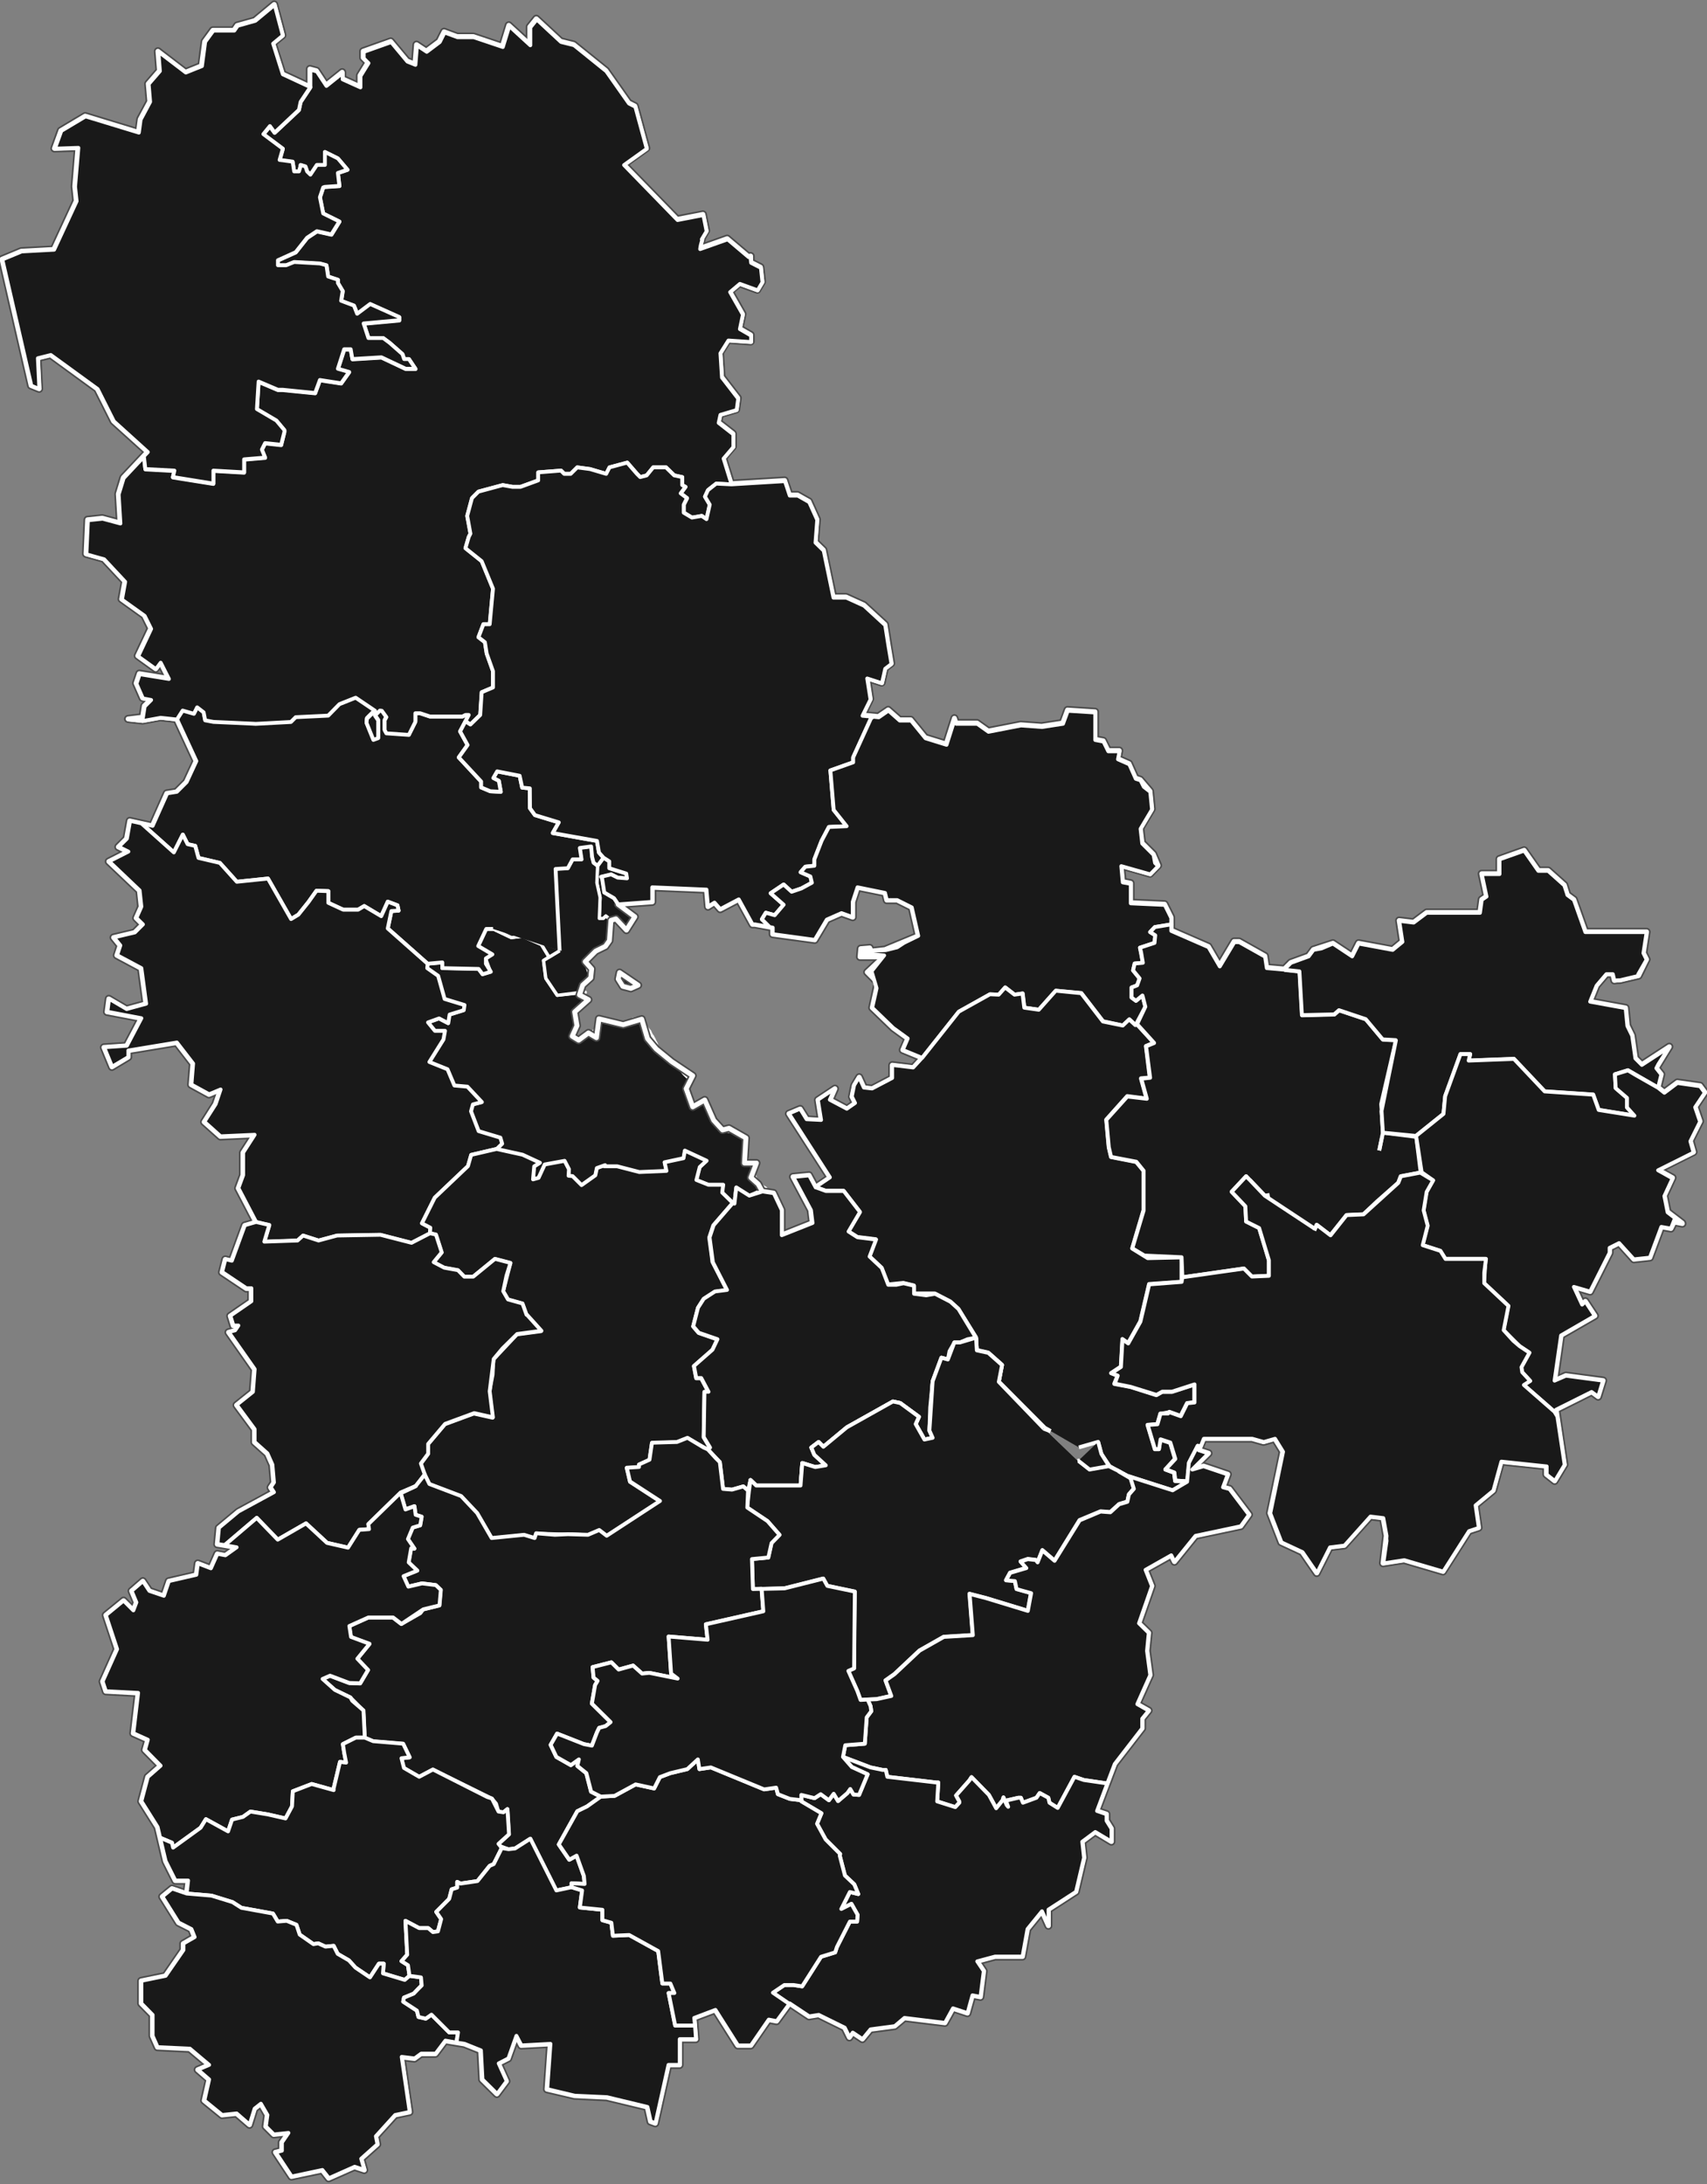 <?xml version="1.0" encoding="utf-8"?>
<svg id="Layer_2" data-name="Layer 2" viewBox="3.367 5.612 253.37 324.027" xmlns="http://www.w3.org/2000/svg">
  <rect x="3.367" y="5.612" width="253.37" height="324.027" fill="#808080" stroke="none"/>
  <defs>
    <style>
      .cls-1, .cls-2, .cls-3, .cls-4 {
        fill: #191919;
        fill-rule: evenodd;
      }

      .cls-2, .cls-5, .cls-6, .cls-3, .cls-4, .cls-7, .cls-8, .cls-9, .cls-10 {
        stroke-linejoin: round;
      }

      .cls-2, .cls-6, .cls-8, .cls-9 {
        stroke: #4b4b4b;
      }

      .cls-2, .cls-8 {
        stroke-width: 1.2px;
      }

      .cls-5, .cls-6, .cls-4 {
        stroke-width: .57px;
      }

      .cls-5, .cls-6, .cls-7, .cls-11, .cls-8, .cls-9, .cls-10 {
        fill: none;
      }

      .cls-5, .cls-3, .cls-4, .cls-7, .cls-10 {
        stroke: #fff;
      }

      .cls-3, .cls-9, .cls-10 {
        stroke-width: .48px;
      }

      .cls-7 {
        stroke-width: .72px;
      }

      .cls-12 {
        clip-path: url(#clippath);
      }
    </style>
    <clipPath id="clippath">
      <rect class="cls-11" width="264.22" height="331.51"/>
    </clipPath>
  </defs>
  <g id="Layer_1-2" data-name="Layer 1">
    <g class="cls-12">
      <g>
        <path class="cls-9" d="m132.63,112.22l-2.63,5.76v.73l-3.38,1.2.49,5.86,1.92,2.41-2.63.12-1.08,2.04-1.08,2.77v.94l-1.33.14-.71.82,1.45.63.22.93-1.56.85-1.44.49-1.19-1.08-1.93,1.3,1.93,1.7-1.33,1.56-1.31-.37-.59.97,1.19,1.19"/>
        <path class="cls-9" d="m72.45,112.62l-.79,1.5,1.11,2.02-1.31,1.84,3.32,3.57v.88l1.36.57,1.56.08-.29-1.62-.82-.42.57-.99,3.34.65.37,1.76,1.14.11.02,2.95.74,1.02,3.54,1.08-.9,1.58,6.57,1.17.29,1.72.68.77"/>
        <path class="cls-9" d="m66.84,148.59l-5.92-5.24.54-2.58,1.07-.06-.17-.79-1.44-.54-.97,2.15-2.52-1.5-.91.54h-2.21l-2.21-1.02v-1.73l-1.76-.06-1.19,1.68-1.5,1.87-1.08.65-3.43-6.01-4.62.48-2.52-2.8-3.17-.74-.49-1.79-1.13-.25-.71-1.42-1.33,2.64-4.82-4.31"/>
        <path class="cls-9" d="m249.48,166.99l-3.29-1.87-1.19-.71-1.93.59.11,2.05,1.68,1.44v1.42l1.1,1.22-5.3-.85-.82-2.27-7.2-.48-4.56-4.82-6.72.25.22-.96h-1.44l-2.27,6.24-.25,2.63-4.2,3.38-4.79-.6-.26-4.22,2.19-9.47-1.93-.11-2.52-3.01-3.97-1.33-.71.62-4.79.12-.37-6.5-2.15-.22"/>
        <path class="cls-9" d="m249.48,166.99l-4.48-2.58-1.93.59.11,2.05,1.68,1.44v1.42l1.1,1.22-5.3-.85-.82-2.27-7.2-.48-4.56-4.82-6.72.25.22-.96h-1.44l-2.27,6.24-.25,2.63-4.09,3.26.74,5.5,1.79,1.08-.97,1.7-.45,2.75.59,2.27-.73,2.89,2.63.85.74,1.19h6.01l-.25,2.04v1.56l3.6,3.37-.71,3.6,1.41,1.56.97.82,1.44.97-1.19,2.15.12.74,1.19,1.3-.94.6,4.54,3.97"/>
        <path class="cls-9" d="m163.33,222.41l.17-.03,1.59,1.25,2.98-.51-1.22-1.81-.48-1.79"/>
        <path class="cls-9" d="m159.31,217.96l-.85-.48"/>
        <path class="cls-9" d="m167.73,270.2l-3.49-.51-1.39-.48-2.49,4.62-1.22-.77-.17-.74-1.28-.71-.48.71-2.01.74-.31-.74h-.37l-1.84.43.34.91-.23-.26-.48-1.13-.11.43-.96,1.19-1.08-1.98-2.58-2.64-.31.48-1.98,2.24.48.88v.2l-.6.65-2.69-.85.17-2.81h-.28l-7.29-.85-.23-1.02h-.48l-1.79-.37-4.08-1.56.34-1.73,2.89-.23.28-3.91.68-.91-.11-.77-.43-.96"/>
        <path class="cls-9" d="m128.49,266.26l1.31,1.5,2.35,1.08-1.27,3.06-.83-.06-.48-.82-.42.6-1.39,1.19-.65-1.08-.71.96-1.22-.9-.91.59-1.96-.48v.96l2.98,1.76-.65,1.56,1.27,2.32,2.16,2.16-.06.25.77,2.95,1.39,1.31.59,1.44-1.25-.31-1.27,2.52,1.5-.76.91,1.61-.06,1.02h-1.08l-1.92,3.77-.26.8-2.1.65-2.8,4.39-1.28-.2h-1.36l-1.7,1.14,2.47,1.7"/>
        <path class="cls-9" d="m31.07,286.53l3.68.31,3.12.96,1.33.85,4.68.85.71,1.19,1.33-.11,1.45.59.48,1.45,2.04,1.42.71-.12,1.08.49,1.21-.12.6,1.19,1.67.97.97,1.07,2.15,1.45,1.33-2.04h.71l-.11,1.44,3.23.97.71-.6,1.7.23.11,1.19-.48.48-.71.74-1.44.59-.12.6,2.04,1.33.23.94,1.08.25.85-.59,2.63,2.63h1.31l-.23,1.51"/>
        <path class="cls-9" d="m27.13,278.25l1.76.74.17.73,4.08-2.95.79-1.27,3.29,1.81.59-1.75,1.62-.4,1.11-.79,2.57.42,2.64.6.96-1.79.12-2.24,2.8-1.08,3.26.91v-.25l.94-3.94.91.11-.29-1.5-.19-1.25,1.92-.96h1.33l-.19-4.03-1.68-1.45-.25-.48-2.33-1.13-1.81-1.62,1.11-.48,2.86,1.08,1.61.05,1.17-1.98-1.59-1.67,1.81-2.21-2.75-1.02-.25-1.62,2.83-1.27h3.66l1.25.96,2.83-1.62.4-.54,2.41-.59.2-2.3-.74-.71-2.04-.25-2.04.48-.71-1.56,2.04-.82-1.28-1.22.37-2.1.49.06-.97-1.42.71-1.7,1.11-.34.22-1.27-.9-.29-.17-1.27-1.34.48-.71-2.41"/>
        <path class="cls-9" d="m64.15,298.74l-.23-1.58-.96-.6.85-.96-.26-5.02,2.04,1.08h1.34l.7.59.74-.11.48-1.82-.73-1.07,1.92-1.93.37-1.42.82-.25v-.85l.49.25,2.52-.37,1.81-2.26.6-.26,1.19-2.38-.48-.62,1.56-1.42-.23-3.74-.6.48-.73-.11-.34-1.2-.63-.73-.7-.23-8.06-4.08-2.04,1.08-2.26-1.31-.37-1.44,1.22-.15-.97-2.01-4.45-.37-1.44-.36"/>
        <path class="cls-9" d="m106.53,306.11h-2.95l-.97-4.82h.85l-.59-1.41h-1.19l-.62-4.82-4.31-2.38-2.41.11-.23-1.93-1.33-.37v-1.55l-3.35-.34.34-2.53-1.56-.48-2.26.48-3.86-7.68-2.27,1.45-.96.11-1.3-.48"/>
        <path class="cls-9" d="m88.21,285.48v-.48l1.93.11-.11-1.19-1.08-3.01-1.08.6-1.56-2.27,2.75-4.93,1.45-.71,1.19-.85.85-.6,2.04-.11,3.12-1.7,2.75.6.85-1.68,1.56-.59,2.52-.6,1.56-1.44.23,1.44,1.7-.25,7.91,3.26,1.78-.26.26.97,1.78.7,2.05.26"/>
        <path class="cls-6" d="m29.62,112.28l.85-1.33,1.67.48.49-.96.96.73.23,1.19,1.22.23,5.75.26.54.02,5.21-.28.71-.71,4.82-.22,1.67-1.71,2.41-.96,2.87,1.93-.97.96-.22.23-.06.62,1.02,2.53.71-.26v-2.64l-.48-.7.73-.74.29.03.68.93-.26.48v1.45l.26.48,3.34.23.97-1.93v-1.19h.71l1.44.48h4.82l.45-.22h.49l-.49.93.74.48,1.45-1.41.22-3.38,1.68-.71v-2.41l-.94-2.63-.26-1.67-.96-.74.74-1.93h.93l.49-5.27-1.68-4.08-2.41-1.93.49-1.67.25-.49-.48-2.63.71-2.64.96-.96,3.6-.97,1.45.26h1.19l2.63-.96v-1.19l3.38-.26.48.48h.96l.97-.96,1.9.25,2.4.71.49-.96,2.63-.71,1.45,1.67.48.48.96-.25.97-1.19h1.9l1.22,1.19,1.19.25v1.19l.48.26-.71.96.94.71-.49.97v1.19l1.22.73,1.45-.25.71.48.48-2.15-.71-1.19.45-.97,1.22-.96,2.27.11"/>
        <path class="cls-9" d="m191.82,182.89l-.71.11-2.24-2.35"/>
        <path class="cls-9" d="m208.43,170.42l.2,3.23-.54,2.64"/>
        <path class="cls-9" d="m158.46,217.47l-6.83-6.86.48-2.49-2.04-1.81-1.7-.37-.11-1.87-2.41.71h-.82l-.96,2.52-.96-.26-1.3,3.49-.48,7.31.48,1.08-1.22.26-1.3-2.3.48-1.08-2.78-2.04-1.08-.23-6.83,3.83-3.49,2.89-.71-.71-1.08.82.45,1.08,1.7,1.56-1.56.26-1.93-.6-.26,3.34h-6.58l-.85-.82-.23,1.67-.26,2.41,3,2.01,1.79,2.04-1.19,1.22-.48,2.15-2.41.23.14,4.45,4.68-.11,5.75-1.45.6,1.08,4.08.85-.11,11.4-.85.37,1.33,2.98.48,1.33,2.38-.11,2.18-.48-.85-2.3,1.33-.94,3.71-3.49,3.6-2.04,4.31-.26-.48-6.12,2.41.62,6.24,1.9.48-2.64-2.15-.6-.26-1.19-1.3-.11.6-1.11,2.41-.71-.85-.96,1.08-.37,1.19.14.26.34.71-1.79,1.81,1.56,3.71-6.01,3.12-1.3,1.45.11,1.3-1.19,1.22-.37.23-1.08.74-.85-.48-1.56-3.12-1.81-2.98.51-1.59-1.25-.17.03"/>
        <path class="cls-9" d="m116.42,241.31l-1.28.06-.14-4.45,2.41-.23.48-2.15,1.19-1.22-1.78-2.04-3.01-2.01.12-2.53-.71-.62-1.67.48-1.34-.11-.48-3.97-1.78-1.9-.6-.25-2.41-1.45-1.56.62-3.71.12-.37,2.52-1.56.71v.37l-1.81.11.48,2.04,4.45,2.89-7.91,5.16-1.11-.85-1.67.71-2.38-.11-2.52.11-2.78-.23-.23.71-1.56-.48-4.81.48-2.16-3.71-2.38-2.52-4.71-1.79-.7-1.45-1.34,1.76-2.24,1.05.71,2.41,1.34-.48.17,1.27.9.29-.22,1.27-1.11.34-.71,1.7.97,1.42-.49-.06-.37,2.1,1.28,1.22-2.04.82.71,1.56,2.04-.48,2.04.25.74.71-.2,2.3-2.41.59-3.23,2.16-1.25-.96h-3.66l-2.83,1.27.25,1.62,2.75,1.02-1.81,2.21,1.59,1.67-1.17,1.98-1.61-.05-2.86-1.08-1.11.48,1.81,1.62,2.33,1.13,1.93,1.93.19,4.03,1.25.53,4.45.37.97,2.01-1.22.15.37,1.44,2.26,1.31,2.04-1.08,8.76,4.31.97,1.93.73.11.6-.48.23,3.74-1.56,1.42.48.62,1.02.17.96-.11,2.27-1.45,3.86,7.68,2.26-.48v-.59l1.93.11-.11-1.19-1.08-3.01-1.08.6-1.56-2.27,2.75-4.93,1.45-.71,2.04-1.45-1.44-.73-.71-2.75-1.34-1.08.23-.96-1.19.85-2.15-1.22-.85-1.79.96-1.67,3.97,1.56,1.19.23.74-1.93.34-.71.96-.26.74-.59-2.78-2.75.48-2.75.37-.62-.6-.49-.14-1.55,2.78-.71,1.08,1.07,2.15-.59,1.33,1.19,1.08-.11,4.2.85-.97-.74-.37-5.5,5.79.48-.26-2.29,8.53-1.93-.25-3.35Z"/>
        <path class="cls-9" d="m77.1,176.06l-3.77.88-.48,1.67-4.93,4.68-1.9,3.8,1.25.65-.06.85"/>
        <path class="cls-9" d="m66.42,224.42l-.6-1.67,1.08-1.45v-1.44l2.52-2.98,4.31-1.59,2.78.62-.48-3.85.59-4.79,3.49-3.71,3.6-.49-2.19-2.41-.59-1.67-2.16-.59-.7-1.22,1.07-4.2-2.29-.59-3.23,2.63h-1.34l-.93-.96-2.04-.37-1.56-.82,1.19-1.45-.85-2.63-.88-.2.06-.85-1.25-.65,1.9-3.8,4.93-4.68.48-1.67,3.77-.88,3.86.85,2.58,1.19-.85.54-.17,1.93.82-.23.91-1.98,2.94-.54.66,1.24-.06.97.59.06,1.34,1.33,2.04-1.45.22-1.08,1.22-.42-.14.17h1.93l3.29.85,4.02-.17-.28-1.28,2.81-.59.19-1.14,3.24,1.51-1.03.93-.48,1.87,1.79.71h2.18l-.14,1.16,1.56,1.54-2.89,3.34-.6,1.81.48,3.6,2.16,4.2-1.79.23-1.67,1.07-.85,1.34-.71,2.75.82.96,2.78.96-.74,1.56-2.75,2.41.34,1.79h.74l1.08,2.04h-.6l-.11,6.72.94,1.56-.34.25-3.01-1.7-1.56.62-3.71.12-.37,2.52-1.56.71v.37l-1.81.11.48,2.04,4.45,2.89-7.91,5.16-1.11-.85-1.67.71-7.68-.23-.23.71-1.56-.48-4.81.48-2.16-3.71-2.38-2.52-4.71-1.79-.7-1.45v.09Z"/>
        <path class="cls-10" d="m77.78,133.71l-1.02-.65"/>
        <path class="cls-3" d="m92.07,134.05l-.11,2.52.48,2.19-.12,3.11h.6l.37-.36.71.59.79-.17,1.56,1.67,1.25-1.98-2.47-1.84-.62-.91-1.45-.85-.34-2.16-.14-.17,1.5-.36.97.48,1.38.11-.11-.71-2.52-.79v-1.02l-.85-.54-.88,1.19Z"/>
        <path class="cls-3" d="m76.56,143.43l2.69,1.28,1.64-.2,2.83,1.22,1.13,1.87-.82.51.34,2.64,1.7,2.52,4.17-.45c-.26.65-.34.48-.03,1.11.06.2-.85,1.02-1.16,1.98-.51,1.53-.54,3.4-.28,3.71.31.4,1.62.06,2.64-.91.74-.68,1.3-2.04,1.56-2.07.28.11.6.14.91.2.2.06.43.11.65.17.88.51,2.07.4,2.83-.23.11-.03.23-.03.34-.06.37-.03.57-.11.91-.23.09.54.31.99.65,1.36.14.28.31.54.54.77.09.28.23.54.43.77.06.14.11.26.2.37.09.26.26.54.37.77.11.65.4,1.08.85,1.5.37.4,1.05.74,1.59.85.09.06.2.14.31.2l.17.17c.2.37.51.62.71.96.23.51.51.77.88,1.11.17.17.34.28.51.4l.17.17c-.31.45-.43.91-.43,1.47,0,4.08.94,1.45,2.41,1.45.11.23.74,1.7.91,1.87.11.23.2.4.34.6.11.23.23.43.37.6.17.4.37.62.65.91.45.45,1.08.71,1.67.71h.34c.26.26.57.45.91.57.31.2.62.31.99.37l.06.11c0,.23.06.45.11.65,0,.11-.06.23-.06.34l-.14.6c-.14.79.11,1.59.62,2.13.14.28.28.54.48.74l.06.06v.31c0,.65.26,1.25.71,1.7.34.34.6.62,1.02.82l-2.47,1.11-1.93-1.22-.28,2.41-1.76-1.67.14-1.16h-2.18l-1.79-.71.48-1.87,1.02-.94-3.23-1.5-.2,1.13-2.81.6.28,1.28-4.03.17-3.29-.85h-1.93l.14-.17-1.22.43-.23,1.08-2.04,1.45-1.33-1.33-.6-.06.06-.96-.65-1.25-2.95.54-.91,1.98-.82.23.17-1.93.85-.54-2.58-1.19-3.86-.85.79-.77-.26-.91-3.23-.96-1.13-2.95.28-1.02,1.33-.34-2.15-2.3-1.93-.17-1.02-2.41-2.69-1.08,2.1-3.34.23-1.28h-1.5l-1.02-1.25,1.64-.6,1.36.71.2-1.28,2.1-.65.11-.77-2.95-.91-.96-3.43-1.62-1.13.06-.65,2.18-.2v.85l5.39.11.6.79,1.22-.37-.74-1.98.96-.6-2.1-1.25,1.19-2.52h1.02l.04-.02Z"/>
        <path class="cls-1" d="m86.43,146.66l-2.38,1.45.34,2.64,1.7,2.52,2.97-.37h.43l1.56-2.21-.82-2.41,3.6-3.12.17-3.06-.71-.59-.37.36h-.6l.12-3.11-.48-2.19.11-2.52-.6-.45-.22-.85-.14-1.56-1.68.22.26,1.7h-1.33l-.71,1.31-1.82.11-1.67,3.26"/>
        <path class="cls-10" d="m86.43,146.66l-2.38,1.45.34,2.64,1.7,2.52,2.97-.37h.43l1.56-2.21-.82-2.41,3.6-3.12.17-3.06-.71-.59-.37.36h-.6l.12-3.11-.48-2.19.11-2.52-.6-.45-.22-.85-.14-1.56-1.68.22.26,1.7h-1.33l-.71,1.31-1.82.11-1.67,3.26"/>
        <path class="cls-1" d="m76.56,143.43l2.7,1.28,1.64-.2,2.84,1.22"/>
        <path class="cls-10" d="m76.56,143.43l2.7,1.28,1.64-.2,2.84,1.22"/>
        <path class="cls-2" d="m95.33,149.9l2.75,1.87-1.08.48-1.19-.31-.68-1.08.2-.96Z"/>
        <path class="cls-1" d="m83.74,145.73l1.13,1.87,1.56-.94"/>
        <path class="cls-10" d="m83.74,145.73l1.13,1.87,1.56-.94"/>
        <path class="cls-8" d="m95.13,139.78l5.05-.37v-2.16l8.05.34.22,2.53.97-.6.85.97,2.75-1.45,2.04,3.71h.37l2.63.48v.97l6.24.85,1.79-3.01,2.18-.96,1.67.6v-2.27l.71-2.16,4.08.83.26,1.07h1.55l2.16,1.08.96,4.22-4.93,2.04-2.04.23-.23-.48-1.33.11-.11,1.22h3.48l-2.41,2.27,1.56,1.56-.82,3.71,3.12,3.01,2.15,1.56-.73,1.7,2.89,1.19-1.33,1.44-3.12-.37v1.93l-2.98,1.56-1.22-.14-.71-1.56-.73,1.22-.34,1.67.48.97-1.22.85-2.52-1.34.73-1.67-2.52,1.67.48,3.01-2.15-.12-.97-1.55-1.67.7,6.1,9.47-2.16,1.45-.96-1.79-2.38.23,2.63,4.93.23,1.9-4.56,1.81v-3.71l-1.19-2.52-1.68-.26-.59-1.07-1.08-.97.82-2.15h-1.78l.22-3.72-2.52-1.44-.96.25-1.31-1.44-1.33-3.01-1.78,1.02-.97-2.69.97-1.93-3.12-2.09-2.3-1.88-1.3-1.55-.85-2.87-2.75.82-3.6-.87-.37,2.8-1.19-.71-1.45,1.08-.96-.59.71-1.56-.34-2.04,2.04-1.82-1.33-.71.48-1.44,1.19-1.08.14-1.33-.96-1.08,1.56-1.56,1.44-.71.6-.85.22-3,.74-.23,1.56,1.67,1.25-1.98-2.47-1.84Z"/>
        <path class="cls-9" d="m24.72,73.28l.22,1.92,4.31.23-.22.96,6.01.97v-1.93l4.56.26v-1.93l3.12-.26-.48-1.19.48-.96,2.38.25.48-1.92v-.26l-1.19-1.42-2.89-1.7.25-4.08,2.87,1.22h.73l4.79.48.71-1.93,3.15.49,1.19-1.68-1.67-.48.93-2.89h.97l.25,1.45,4.31-.26,3.6,1.7h1.45l-.97-1.44h-.71l-.25-.74-1.9-1.67-.96-.71h-2.19l-.71-2.16,5.28-.48v-.48l-4.31-1.93-1.93,1.45-.48-1.22-1.9-.71.23-1.45-.71-1.19v-.48l-1.45-.48-.25-1.67-.97-.26-3.82-.22-1.19.48h-1.22v-.74l2.63-1.19,1.7-2.15,1.45-.97,2.15.48,1.19-1.92-2.4-1.19-.49-2.41.49-1.45.22-.08,2.18-.15-.22-1.92,1.42-.49-1.42-1.67-1.93-.96v1.93h-1.19l-.96,1.44-.49-.48-.25-.74-.71-.22-.03.25-.22.71h-.71l-.23-1.45-1.93-.25.48-1.67-2.89-2.16.97-1.19.71.97,3.6-3.38.25-1.19,1.45-2.18"/>
        <path class="cls-8" d="m253.08,187.14l-1.22-.23-.48.96-1.42-.26-1.7,4.56-2.38.26-2.18-2.41-1.42.71v.74l-2.89,5.75-2.41-.71,1.22,2.64.48-.48,1.42,2.15-5.02,2.89-.96,6.72,1.67-.74,5.53.74-.74,2.38-.96-.71-5.27,2.64,1.22,8.16-1.45,2.41-1.22-.96v-1.22l-6.72-.71-1.19,4.31-2.64,2.18.48,3.34-1.45.48-3.83,6.01-5.78-1.7-3.12.48.48-4.08-.48-2.64-1.9-.23-3.86,4.31-2.15.26-1.93,3.83-2.15-3.12-3.12-1.45-1.67-4.31,1.9-9.13-1.19-1.93-1.67.48-1.7-.48h-7.2l-.71,1.7,1.45.48-2.41,2.38,1.67-.48,3.6,1.22-.71,1.9.96.26,2.89,3.83-1.22,1.7-6.72,1.42-3.12,3.86-.48-.96-3.83,2.15.96,2.41-1.93,5.53,1.45,1.42-.26,2.66.48,3.6-1.93,4.31,1.7.96-.96,1.19v1.45l-4.08,5.27-2.64,6.97,1.42.48v.96l.74,1.19v1.93l-2.41-1.45-1.93,1.45.26,2.38-1.19,5.05-4.08,2.64v2.41l-.96-2.15-2.15,2.64-.74,4.08h-4.08l-2.64.71.96,1.45-.48,3.83-1.19-.23-.74,2.64-2.15-.71-1.19,2.15-6.01-.74-1.45,1.22-3.6.48-1.19,1.45-1.45-.96-.48.71-.71-1.45-3.86-1.9-1.42.23-2.89-1.93-1.93,2.64-1.19-.23-2.64,3.83h-1.93l-3.34-5.27-3.15,1.19.26,3.15h-2.41v3.83h-1.67l-1.93,8.65-.71-.26-.48-2.15-6.01-1.45-4.79-.23-4.08-.96.48-6.72-4.31.23-.74-1.42-1.19,3.34-1.45.74,1.19,2.64-1.42,1.9-2.18-2.15-.23-4.31-2.41-.96-2.86-.48-1.45,1.93h-2.15l-.96.71-1.93-.23,1.19,8.16-2.15.45-2.86,3.15.23,1.19-2.41,2.15.48,1.67-1.45-.48-3.83,1.7-.96-1.22-4.56.96-2.38-3.6.94-.23v-1.22l.96-1.42-2.15.23-1.19-1.19.23-1.7-.96-1.67-.94.74-.74,2.38-1.93-1.67-2.15.23-2.64-2.15.71-3.12-1.67-1.45,1.67-.71-2.86-2.41-4.79-.23-.74-1.67v-3.12l-1.67-1.7v-3.34l3.6-.74,2.64-3.83v-.96l1.67-.96-.48-1.19-1.9-.96-2.41-3.86,1.45-1.19,2.15.74.23-1.93h-1.9l-1.45-2.89-1.19-5.05-2.41-3.83.96-3.6,1.9-1.67-2.32-2.35.43-1.5-2.15-.96.71-5.98-4.79-.26-.48-1.45,2.15-4.79-1.67-5.05,2.64-2.15,1.45,1.45.45-1.19-.71-1.7,1.67-1.45.96,1.45,2.15.74.74-2.18,4.08-.94.23-1.7,1.93.74.96-2.15,1.19.23,1.67-1.19-2.86-.48.23-2.41,2.89-2.41,5.27-2.86-.48-.74.48-.71-.23-2.64-.74-1.67-1.9-1.7v-1.9l-2.66-3.6,2.41-1.93.26-3.37-3.86-5.5.96-.26.48-.71h-.74l-.45-1.45,3.12-2.15v-1.93h-.74l-3.6-2.41.48-1.9.96.23,1.93-5.27,1.67-.48-2.64-5.05.71-1.93v-3.34l1.7-2.64-5.05.23-2.41-2.15,1.67-2.64.74-2.15-1.7.71-2.64-1.45.26-3.12-2.41-3.12-7.2,1.19v.96l-2.41,1.45-1.19-2.89,3.37-.23,2.15-4.08-5.05-.96.26-1.93,2.61,1.53,2.89-.79-.71-5.27-3.6-1.93.48-1.45-.96-1.19,3.12-.74,1.19-1.19-.96-.96.74-1.67-.26-2.41-4.54-4.31,2.86-1.45-1.45-.71,1.22-1.22.48-2.64,3.34.74,2.15-4.82,1.45-.23,1.45-1.45,1.45-3.12-2.89-6.24-2.41-.26-2.64.48-2.15-.23,2.15-.26.26-1.67.96-.96-1.22-.23-.96-2.18.48-1.42,4.34.71-1.22-2.41-.71.96-2.64-1.9,1.93-4.08-.96-1.93-3.37-2.41.48-2.64-3.12-3.34-2.64-.74.23-5.05,2.18-.23,2.64.71-.26-4.31.74-2.41,3.6-3.83-5.05-4.56-2.41-4.79-6.94-5.05-1.93.48.23,4.56-1.19-.48-4.31-18.74,2.86-1.19,4.82-.26,3.34-7.2-.23-2.15.48-5.75-3.49.11.96-2.64,3.6-2.15,7.91,2.41.26-1.93,1.42-2.64-.23-2.64,1.67-1.93-.23-2.89,4.08,3.12,2.38-.96.48-3.6,1.22-1.67h3.12l.48-.71,2.64-.74,2.86-2.38,1.22,4.56-1.45,1.19,1.45,4.56,4.08,1.9v-2.64l.96.26,1.42,2.15,2.41-1.93v.96l2.64,1.19v-1.67l1.19-1.93-.71-.71v-.96l4.08-1.45,2.41,2.89,1.19.48.23-2.89,1.45.96,1.93-1.45.71-1.42,1.93.71h2.41l4.31,1.45.96-3.12,3.12,2.86v-2.64l.96-1.19,3.6,3.34,1.93.48,4.79,3.86,3.37,4.79.94.48,1.7,6.24-3.37,2.41,7.94,8.16,3.83-.74.48,2.41-.71,1.19.06.09c-.17.65-.23.68-.31,1.36l4.08-1.45,3.12,2.64.37-.06v.91l1.45.74.23,2.15-.71,1.19-2.64-.96-1.45,1.22,1.9,3.34-.45,2.15,1.67.96v.96l-3.37-.23-1.19,1.9.23,3.6,2.41,3.12-.23,1.7-2.41.71-.26,1.19,2.18,1.7v1.9l-1.45,1.7,1.19,3.83,7.94-.48.71,2.15h1.19l1.7.96,1.19,2.64-.26,3.37,1.22,1.19,1.45,6.97h1.9l2.64,1.19,3.15,2.89.45,2.86.48,2.89-.94.71-.48,2.15-2.18-.71.48,3.12-1.19,2.41,2.41.23,1.45-.99,1.67,1.47h1.67l2.15,2.64,3.12.96,1.22-3.83.23.71h3.12l1.67,1.19,4.82-.94,3.12.23,3.12-.48.71-1.93,4.08.26v4.08l1.22.23.71,1.45h1.67l-.23,1.19,1.67.74.96,2.15.71.23,1.45,1.7.26,2.64-1.7,2.86.26,2.18,1.67,1.67.71,1.67-1.19,1.22-4.31-1.22.23,2.41,1.19.23v2.89l5.05.23.96,1.93v1.93l5.53,2.41,1.67,2.86,2.15-3.6h.74l3.83,2.15.26,1.7,2.64.23.96-.96,2.64-.96.71-.96,2.89-.94,2.86,1.9.96-1.9,5.05.94,1.45-1.19-.48-3.12,2.15.26,1.93-1.45h7.91l.26-1.93.71-.48-.71-3.34h2.64v-2.18l3.66-1.3,2.1,3h1.45l2.41,2.15.45,1.45.96.71,1.7,4.79h9.1l-.48,3.12.48.96-1.19,2.41-2.75.65c-.4,0-.43,0-.85.06l-.23-.96h-.96l-1.45,1.7-.96,2.38,5.27.96.26,2.64.71,1.45.48,3.37.96.96,4.08-2.66-1.93,3.15.74.94-.48,1.93.94.74,1.93-1.45,3.37.48.71.96-1.45,2.15.74,2.15-1.45,2.89.48,1.67-5.27,2.64,2.15,1.19-1.22,2.64.48,2.41,2.18,1.67.02.08Z"/>
        <path class="cls-7" d="m95.13,139.78l5.05-.37v-2.16l8.05.34.22,2.53.97-.6.85.97,2.75-1.45,2.04,3.71h.37l2.63.48v.97l6.24.85,1.79-3.01,2.18-.96,1.67.6v-2.27l.71-2.16,4.08.83.26,1.07h1.55l2.16,1.08.96,4.22-4.93,2.04-2.04.23-.23-.48-1.33.11-.11,1.22h3.48l-2.41,2.27,1.56,1.56-.82,3.71,3.12,3.01,2.15,1.56-.73,1.7,2.89,1.19-1.33,1.44-3.12-.37v1.93l-2.98,1.56-1.22-.14-.71-1.56-.73,1.22-.34,1.67.48.97-1.22.85-2.52-1.34.73-1.67-2.52,1.67.48,3.01-2.15-.12-.97-1.55-1.67.7,6.1,9.47-2.16,1.45-.96-1.79-2.38.23,2.63,4.93.23,1.9-4.56,1.81v-3.71l-1.19-2.52-1.68-.26-.59-1.07-1.08-.97.82-2.15h-1.78l.22-3.72-2.52-1.44-.96.25-1.31-1.44-1.33-3.01-1.78,1.02-.97-2.69.97-1.93-3.12-2.09-2.3-1.88-1.3-1.55-.85-2.87-2.75.82-3.6-.87-.37,2.8-1.19-.71-1.45,1.08-.96-.59.71-1.56-.34-2.04,2.04-1.82-1.33-.71.48-1.44,1.19-1.08.14-1.33-.96-1.08,1.56-1.56,1.44-.71.6-.85.22-3,.74-.23,1.56,1.67,1.25-1.98-2.47-1.84Z"/>
        <path class="cls-7" d="m95.33,149.9l2.75,1.87-1.08.48-1.19-.31-.68-1.08.2-.96Z"/>
        <path class="cls-7" d="m253.08,187.14l-1.22-.23-.48.96-1.42-.26-1.7,4.56-2.38.26-2.18-2.41-1.42.71v.74l-2.89,5.75-2.41-.71,1.22,2.64.48-.48,1.42,2.15-5.02,2.89-.96,6.72,1.67-.74,5.53.74-.74,2.38-.96-.71-5.27,2.64,1.22,8.16-1.45,2.41-1.22-.96v-1.22l-6.72-.71-1.19,4.31-2.64,2.18.48,3.34-1.45.48-3.83,6.01-5.78-1.7-3.12.48.48-4.08-.48-2.64-1.9-.23-3.86,4.31-2.15.26-1.93,3.83-2.15-3.12-3.12-1.45-1.67-4.31,1.9-9.13-1.19-1.93-1.67.48-1.7-.48h-7.2l-.71,1.7,1.45.48-2.41,2.38,1.67-.48,3.6,1.22-.71,1.9.96.26,2.89,3.83-1.22,1.7-6.72,1.42-3.12,3.86-.48-.96-3.83,2.15.96,2.41-1.93,5.53,1.45,1.42-.26,2.66.48,3.6-1.93,4.31,1.7.96-.96,1.19v1.45l-4.08,5.27-2.64,6.97,1.42.48v.96l.74,1.19v1.93l-2.41-1.45-1.93,1.45.26,2.38-1.19,5.05-4.08,2.64v2.41l-.96-2.15-2.15,2.64-.74,4.08h-4.08l-2.64.71.96,1.45-.48,3.83-1.19-.23-.74,2.64-2.15-.71-1.19,2.15-6.01-.74-1.45,1.22-3.6.48-1.19,1.45-1.45-.96-.48.71-.71-1.45-3.86-1.9-1.42.23-2.89-1.93-1.93,2.64-1.19-.23-2.64,3.83h-1.93l-3.34-5.27-3.15,1.19.26,3.15h-2.41v3.83h-1.67l-1.93,8.65-.71-.26-.48-2.15-6.01-1.45-4.79-.23-4.08-.96.48-6.72-4.31.23-.74-1.42-1.19,3.34-1.45.74,1.19,2.64-1.42,1.9-2.18-2.15-.23-4.31-2.41-.96-2.86-.48-1.45,1.93h-2.15l-.96.71-1.93-.23,1.19,8.16-2.15.45-2.86,3.15.23,1.19-2.41,2.15.48,1.67-1.45-.48-3.83,1.7-.96-1.22-4.56.96-2.38-3.6.94-.23v-1.22l.96-1.42-2.15.23-1.19-1.19.23-1.7-.96-1.67-.94.74-.74,2.38-1.93-1.67-2.15.23-2.64-2.15.71-3.12-1.67-1.45,1.67-.71-2.86-2.41-4.79-.23-.74-1.67v-3.12l-1.67-1.7v-3.34l3.6-.74,2.64-3.83v-.96l1.67-.96-.48-1.19-1.9-.96-2.41-3.86,1.45-1.19,2.15.74.23-1.93h-1.9l-1.45-2.89-1.19-5.05-2.41-3.83.96-3.6,1.9-1.67-2.32-2.35.43-1.5-2.15-.96.71-5.98-4.79-.26-.48-1.45,2.15-4.79-1.67-5.05,2.64-2.15,1.45,1.45.45-1.19-.71-1.7,1.67-1.45.96,1.45,2.15.74.74-2.18,4.08-.94.23-1.7,1.93.74.96-2.15,1.19.23,1.67-1.19-2.86-.48.23-2.41,2.89-2.41,5.27-2.86-.48-.74.48-.71-.23-2.64-.74-1.67-1.9-1.7v-1.9l-2.66-3.6,2.41-1.93.26-3.37-3.86-5.5.96-.26.48-.71h-.74l-.45-1.45,3.12-2.15v-1.93h-.74l-3.6-2.41.48-1.9.96.23,1.93-5.27,1.67-.48-2.64-5.05.71-1.93v-3.34l1.7-2.64-5.05.23-2.41-2.15,1.67-2.64.74-2.15-1.7.71-2.64-1.45.26-3.12-2.41-3.12-7.2,1.19v.96l-2.41,1.45-1.19-2.89,3.37-.23,2.15-4.08-5.05-.96.26-1.93,2.61,1.53,2.89-.79-.71-5.27-3.6-1.93.48-1.45-.96-1.19,3.12-.74,1.19-1.19-.96-.96.74-1.67-.26-2.41-4.54-4.31,2.86-1.45-1.45-.71,1.22-1.22.48-2.64,3.34.74,2.15-4.82,1.45-.23,1.45-1.45,1.45-3.12-2.89-6.24-2.41-.26-2.64.48-2.15-.23,2.15-.26.26-1.67.96-.96-1.22-.23-.96-2.18.48-1.42,4.34.71-1.22-2.41-.71.96-2.64-1.9,1.93-4.08-.96-1.93-3.37-2.41.48-2.64-3.12-3.34-2.64-.74.23-5.05,2.18-.23,2.64.71-.26-4.31.74-2.41,3.6-3.83-5.05-4.56-2.41-4.79-6.94-5.05-1.93.48.23,4.56-1.19-.48-4.31-18.74,2.86-1.19,4.82-.26,3.34-7.2-.23-2.15.48-5.75-3.49.11.96-2.64,3.6-2.15,7.91,2.41.26-1.93,1.42-2.64-.23-2.64,1.67-1.93-.23-2.89,4.08,3.12,2.38-.96.48-3.6,1.22-1.67h3.12l.48-.71,2.64-.74,2.86-2.38,1.22,4.56-1.45,1.19,1.45,4.56,4.08,1.9v-2.64l.96.26,1.42,2.15,2.41-1.93v.96l2.64,1.19v-1.67l1.19-1.93-.71-.71v-.96l4.08-1.45,2.41,2.89,1.19.48.23-2.89,1.45.96,1.93-1.45.71-1.42,1.93.71h2.41l4.31,1.45.96-3.12,3.12,2.86v-2.64l.96-1.19,3.6,3.34,1.93.48,4.79,3.86,3.37,4.79.94.48,1.7,6.24-3.37,2.41,7.94,8.16,3.83-.74.48,2.41-.71,1.19.06.09c-.17.65-.23.68-.31,1.36l4.08-1.45,3.12,2.64.37-.06v.91l1.45.74.23,2.15-.71,1.19-2.64-.96-1.45,1.22,1.9,3.34-.45,2.15,1.67.96v.96l-3.37-.23-1.19,1.9.23,3.6,2.41,3.12-.23,1.7-2.41.71-.26,1.19,2.18,1.7v1.9l-1.45,1.7,1.19,3.83,7.94-.48.71,2.15h1.19l1.7.96,1.19,2.64-.26,3.37,1.22,1.19,1.45,6.97h1.9l2.64,1.19,3.15,2.89.45,2.86.48,2.89-.94.71-.48,2.15-2.18-.71.48,3.12-1.19,2.41,2.41.23,1.45-.99,1.67,1.47h1.67l2.15,2.64,3.12.96,1.22-3.83.23.71h3.12l1.67,1.19,4.82-.94,3.12.23,3.12-.48.71-1.93,4.08.26v4.08l1.22.23.71,1.45h1.67l-.23,1.19,1.67.74.96,2.15.71.23,1.45,1.7.26,2.64-1.7,2.86.26,2.18,1.67,1.67.71,1.67-1.19,1.22-4.31-1.22.23,2.41,1.19.23v2.89l5.05.23.96,1.93v1.93l5.53,2.41,1.67,2.86,2.15-3.6h.74l3.83,2.15.26,1.7,2.64.23.96-.96,2.64-.96.71-.96,2.89-.94,2.86,1.9.96-1.9,5.05.94,1.45-1.19-.48-3.12,2.15.26,1.93-1.45h7.91l.26-1.93.71-.48-.71-3.34h2.64v-2.18l3.66-1.3,2.1,3h1.45l2.41,2.15.45,1.45.96.71,1.7,4.79h9.1l-.48,3.12.48.96-1.19,2.41-2.75.65c-.4,0-.43,0-.85.06l-.23-.96h-.96l-1.45,1.7-.96,2.38,5.27.96.26,2.64.71,1.45.48,3.37.96.96,4.08-2.66-1.93,3.15.74.94-.48,1.93.94.74,1.93-1.45,3.37.48.71.96-1.45,2.15.74,2.15-1.45,2.89.48,1.67-5.27,2.64,2.15,1.19-1.22,2.64.48,2.41,2.18,1.67.02.08Z"/>
        <path class="cls-5" d="m76.76,133.06l1.02.65"/>
        <path class="cls-1" d="m86.43,146.66l-.6-12.13,1.82-.11.71-1.31h1.33l-.26-1.7,1.68-.22.14,1.56.22.85.6.45.88-1.19-.68-.77-.29-1.72-6.57-1.17.9-1.58-3.54-1.08-.74-1.02-.02-2.95-1.14-.11-.37-1.76-3.34-.65-.57.99.82.42.29,1.62-1.56-.08-1.36-.57v-.88l-3.32-3.57,1.31-1.84-1.11-2.02.79-1.5.49-.93h-.49l-.45.22h-4.82l-1.44-.48h-.71v1.19l-.97,1.93-3.34-.23-.26-.48v-1.45l.26-.48-.68-.93-.29-.03-.73.74.48.7v2.64l-.71.26-1.02-2.53.06-.62.22-.23.97-.96-2.87-1.93-2.41.96-1.67,1.71-4.82.22-.71.71-5.21.28-.54-.02-5.75-.26-1.22-.23-.23-1.19-.96-.73-.49.96-1.67-.48-.85,1.33,2.89,6.24-1.44,3.11-1.45,1.45-1.44.23-2.16,4.82-1.67-.37,4.82,4.31,1.33-2.64.71,1.42,1.13.25.49,1.79,3.17.74,2.52,2.8,4.62-.48,3.43,6.01,1.08-.65,1.5-1.87,1.19-1.68,1.76.06v1.73l2.21,1.02h2.21l.91-.54,2.52,1.5.97-2.15,1.44.54.17.79-1.07.06-.54,2.58,5.92,5.24,2.18-.2v.85l5.39.12.59.79,1.22-.37-.73-1.19v-.79l.96-.6-2.1-1.24,1.19-2.53h1.02"/>
        <path class="cls-5" d="m86.43,146.66l-.6-12.13,1.82-.11.71-1.31h1.33l-.26-1.7,1.68-.22.14,1.56.22.85.6.45.88-1.19-.68-.77-.29-1.72-6.57-1.17.9-1.58-3.54-1.08-.74-1.02-.02-2.95-1.14-.11-.37-1.76-3.34-.65-.57.99.82.42.29,1.62-1.56-.08-1.36-.57v-.88l-3.32-3.57,1.31-1.84-1.11-2.02.79-1.5.49-.93h-.49l-.45.22h-4.82l-1.44-.48h-.71v1.19l-.97,1.93-3.34-.23-.26-.48v-1.45l.26-.48-.68-.93-.29-.03-.73.74.48.7v2.64l-.71.26-1.02-2.53.06-.62.22-.23.97-.96-2.87-1.93-2.41.96-1.67,1.71-4.82.22-.71.71-5.21.28-.54-.02-5.75-.26-1.22-.23-.23-1.19-.96-.73-.49.96-1.67-.48-.85,1.33,2.89,6.24-1.44,3.11-1.45,1.45-1.44.23-2.16,4.82-1.67-.37,4.82,4.31,1.33-2.64.71,1.42,1.13.25.49,1.79,3.17.74,2.52,2.8,4.62-.48,3.43,6.01,1.08-.65,1.5-1.87,1.19-1.68,1.76.06v1.73l2.21,1.02h2.21l.91-.54,2.52,1.5.97-2.15,1.44.54.17.79-1.07.06-.54,2.58,5.92,5.24,2.18-.2v.85l5.39.12.59.79,1.22-.37-.73-1.19v-.79l.96-.6-2.1-1.24,1.19-2.53h1.02"/>
        <path class="cls-4" d="m65.03,111.43h.71l1.45.48h4.82l.45-.23h.48l-.48.94.74.48,1.45-1.42.23-3.37,1.67-.71v-2.41l-.94-2.64-.26-1.67-.96-.74.74-1.93h.94l.48-5.27-1.67-4.08-2.41-1.93.48-1.67.26-.48-.48-2.64.71-2.64.96-.96,3.6-.96,1.45.26h1.19l2.64-.96v-1.19l3.37-.26.48.48h.96l.96-.96,1.9.26,2.41.71.48-.96,2.64-.71,1.45,1.67.48.48.96-.26.96-1.19h1.9l1.22,1.19,1.19.26v1.19l.48.26-.71.96.94.71-.48.96v1.19l1.22.74,1.45-.26.71.48.48-2.15-.71-1.19.45-.96,1.22-.96,2.27.11-1.19-3.83,1.45-1.7v-1.9l-2.18-1.7.26-1.19,2.41-.71.23-1.7-2.41-3.12-.23-3.6,1.19-1.9,3.37.23v-.96l-1.67-.96.45-2.15-1.9-3.34,1.45-1.22,2.64.96.71-1.19-.23-2.15-1.45-.74-.11-.88-.26.03-3.12-2.64-4.08,1.45c.09-.68.14-.71.31-1.36l-.06-.09.71-1.19-.48-2.41-3.83.74-7.94-8.16,3.37-2.41-1.7-6.24-.94-.48-3.37-4.79-4.79-3.86-1.93-.48-3.6-3.34-.96,1.19v2.64l-3.12-2.86-.96,3.12-4.31-1.45h-2.41l-1.93-.71-.71,1.42-1.93,1.45-1.45-.96-.23,2.89-1.19-.48-2.41-2.89-4.08,1.45v.96l.71.71-1.19,1.93v1.67l-2.64-1.19v-.96l-2.41,1.93-1.42-2.15-.96-.26v2.64l-1.45,2.18-.26,1.19-3.6,3.37-.71-.96-.96,1.19,2.89,2.15-.48,1.67,1.93.26.23,1.45h.71l.23-.71.03-.26.71.23.26.74.48.48.96-1.45h1.19v-1.93l1.93.96,1.42,1.67-1.42.48.23,1.93-2.18.14-.23.09-.48,1.45.48,2.41,2.41,1.19-1.19,1.93-2.15-.48-1.45.96-1.7,2.15-2.64,1.19v.74h1.22l1.19-.48,3.83.23.96.26.26,1.67,1.45.48v.48l.71,1.19-.23,1.45,1.9.71.48,1.22,1.93-1.45,4.31,1.93v.48l-5.27.48.71,2.15h2.18l.96.71,1.9,1.67.26.74h.71l.96,1.45h-1.45l-3.6-1.7-4.31.26-.26-1.45h-.96l-.94,2.89,1.67.48-1.19,1.67-3.15-.48-.71,1.93-4.79-.48h-.74l-2.86-1.22-.26,4.08,2.89,1.7,1.19,1.42v.26l-.48,1.93-2.38-.26-.48.96.48,1.19-3.12.26v1.93l-4.56-.26v1.93l-6.01-.96.23-.96-4.31-.23-.23-1.9-3,3.2-.74,2.41.26,4.31-2.64-.71-2.18.23-.23,5.05,2.64.74,3.12,3.34-.48,2.64,3.37,2.41.96,1.93-1.93,4.08,2.64,1.9.71-.96,1.22,2.41-4.34-.71-.48,1.42.96,2.18,1.22.23-.96.96-.26,1.67-2.15.26,2.15.23,2.64-.48,2.41.26.85-1.33,1.67.48.48-.96.96.74.23,1.19,1.22.23,5.75.26.54.03,5.22-.28.71-.71,4.82-.23,1.67-1.7,2.41-.96,2.86,1.93-.96.96-.23.23-.06.62,1.02,2.52.71-.26v-2.64l-.48-.71.74-.74.28.03.68.94-.26.48v1.45l.26.48,3.34.23.96-1.93v-1.28Z"/>
        <path class="cls-4" d="m53.74,38.47l-2.4-1.19-.49-2.41.49-1.45.22-.08,2.18-.15-.22-1.92,1.42-.49-1.42-1.67-1.93-.96v1.93h-1.19l-.96,1.44-.49-.48-.25-.74-.71-.22-.03.25-.22.71h-.71l-.23-1.45-1.93-.25.48-1.67-2.89-2.16.97-1.19.71.97,3.6-3.38.25-1.19,1.45-2.18-4.09-1.9-1.44-4.56,1.44-1.19-1.21-4.57-2.87,2.38-2.63.74-.49.71h-3.11l-1.22,1.67-.48,3.6-2.39.96-4.08-3.11.23,2.89-1.67,1.93.22,2.63-1.41,2.64-.26,1.93-7.91-2.41-3.6,2.15-.96,2.64,3.49-.12-.49,5.76.23,2.15-3.34,7.2-4.82.26-2.87,1.19,4.31,18.73,1.19.49-.22-4.57,1.92-.48,6.95,5.05,2.41,4.79,5.04,4.56-.59.62.22,1.9,4.31.23-.22.96,6.01.97v-1.93l4.56.26v-1.93l3.12-.26-.48-1.19.48-.96,2.38.25.48-1.92v-.26l-1.19-1.42-2.89-1.7.25-4.08,2.87,1.22h.73l4.79.48.71-1.93,3.15.49,1.19-1.68-1.67-.48.93-2.89h.97l.25,1.45,4.31-.26,3.6,1.7h1.45l-.97-1.44h-.71l-.25-.74-1.9-1.67-.96-.71h-2.19l-.71-2.16,5.28-.48v-.48l-4.31-1.93-1.93,1.45-.48-1.22-1.9-.71.23-1.45-.71-1.19v-.48l-1.45-.48-.25-1.67-.97-.26-3.82-.22-1.19.48h-1.22v-.74l2.63-1.19,1.7-2.15,1.45-.97,2.15.48,1.19-1.92Z"/>
        <path class="cls-4" d="m79.43,77.84l-1.45-.26-3.6.97-.96.96-.71,2.64.48,2.63-.25.49-.49,1.67,2.41,1.93,1.68,4.08-.49,5.27h-.93l-.74,1.93.96.74.26,1.67.94,2.63v2.41l-1.68.71-.22,3.38-1.45,1.41-.74-.48-.79,1.5,1.11,2.02-1.31,1.84,3.32,3.57v.88l1.36.57,1.56.08-.29-1.62-.82-.42.57-.99,3.34.65.37,1.76,1.14.11.02,2.95.74,1.02,3.54,1.08-.9,1.58,6.57,1.17.29,1.72.68.77.85.54v1.02l2.52.79.11.71-1.38-.11-.97-.48-1.5.36.14.17.34,2.16,1.45.85.62.91,5.05-.37v-2.16l8.05.34.22,2.53.97-.6.85.97,2.75-1.45,2.04,3.71h.37l2.18.4-1.16-1.16.59-.97,1.31.37,1.33-1.56-1.93-1.7,1.93-1.3,1.19,1.08,1.44-.49,1.56-.85-.22-.93-1.45-.63.71-.82,1.33-.14v-.94l1.08-2.77,1.08-2.04,2.63-.12-1.92-2.41-.49-5.86,3.38-1.2v-.73l2.63-5.76.34-.28-1.58-.14,1.19-2.41-.49-3.12,2.19.71.48-2.15.93-.71-.48-2.89-.45-2.87-3.15-2.89-2.63-1.19h-1.9l-1.45-6.97-1.22-1.19.26-3.38-1.19-2.63-1.7-.97h-1.19l-.71-2.15-7.94.48-2.27-.11-1.22.96-.45.97.71,1.19-.48,2.15-.71-.48-1.45.25-1.22-.73v-1.19l.49-.97-.94-.71.71-.96-.48-.26v-1.19l-1.19-.25-1.22-1.19h-1.9l-.97,1.19-.96.25-.48-.48-1.45-1.67-2.63.71-.49.96-2.4-.71-1.9-.25-.97.96h-.96l-.48-.48-3.38.26v1.19l-2.63.96h-1.19Z"/>
        <path class="cls-4" d="m59.95,141.53l-2.52-1.5-.91.54h-2.21l-2.21-1.02v-1.73l-1.76-.06-1.19,1.68-1.5,1.87-1.08.65-3.43-6.01-4.62.48-2.52-2.8-3.17-.74-.49-1.79-1.13-.25-.71-1.42-1.33,2.64-4.82-4.31-1.67-.37-.48,2.64-1.22,1.21,1.44.71-2.86,1.45,4.53,4.31.26,2.41-.74,1.67.97.96-1.19,1.19-3.12.74.96,1.19-.48,1.45,3.6,1.92.71,5.28-2.89.79-2.61-1.53-.26,1.93,5.05.96-2.15,4.08-3.38.23,1.19,2.89,2.41-1.44v-.97l7.2-1.19,2.41,3.12-.25,3.12,2.63,1.44,1.7-.71-.73,2.16-1.68,2.63,2.41,2.16,5.05-.23-1.7,2.64v3.34l-.71,1.93,2.64,5.05,1.95.45-.74,2.47,4.94-.17.82-.74,2.3.74,2.74-.74,6.44-.11,4.62,1.19,2.75-1.42.06-.85-1.25-.65,1.9-3.8,4.93-4.68.48-1.67,3.77-.88.8-.77-.26-.9-3.23-.97-1.13-2.94.28-1.02,1.33-.35-2.15-2.29-1.93-.17-1.02-2.41-2.69-1.08,2.09-3.34.23-1.28h-1.5l-1.02-1.25,1.64-.59,1.36.71.2-1.28,2.1-.65.11-.77-2.95-.9-.96-3.43-1.62-1.14.06-.65-5.92-5.24.54-2.58,1.07-.06-.17-.79-1.44-.54-.97,2.15Z"/>
        <path class="cls-4" d="m130.65,137.25l4.08.83.26,1.07h1.55l2.16,1.08.96,4.22-2.11,1.03-1.02.67-1.69.42-3.16.14-.11.39,3.03.25-1.87,2.35.75,2.52-.65,2.89,3.12,3.01,2.15,1.56-.73,1.7,2.89,1.19,5.44-6.86,4.62-2.58,1.31.05.96-1.07,1.39,1.07,1.19-.19.25,2.12,2.16.29,2.52-2.81,3.77.34,3.23,4.19,2.95.63.96-.91.91.85,1.45-2.72-.43-1.67-.96.79-.65-.48v-1.5l.82-.31.37-1.03-.97-1.19.23-1.02,1.22-.11-.43-2.24,2.16-.71.11-1.13-.76-.48.7-.74,2.44-.4v-.96l-.96-1.93-5.05-.23v-2.89l-1.19-.22-.22-2.41,4.3,1.22,1.19-1.22-.48-.48-.22-1.2-1.68-1.67-.25-2.18,1.7-2.86-.26-2.64-.96-.74-.48-.96-.71-.23-.96-2.15-1.68-.74.23-1.19h-1.67l-.71-1.44-1.22-.23v-4.08l-4.08-.26-.71,1.93-3.12.48-3.12-.23-4.82.94-1.67-1.19h-3.12l-.22-.71-1.22,3.83-3.12-.97-2.15-2.63h-1.68l-1.67-1.48-1.44,1-.83-.09-.34.28-2.63,5.76v.73l-3.38,1.2.49,5.86,1.92,2.41-2.63.12-1.08,2.04-1.08,2.77v.94l-1.33.14-.71.82,1.45.63.22.93-1.56.85-1.44.49-1.19-1.08-1.93,1.3,1.93,1.7-1.33,1.56-1.31-.37-.59.97,1.16,1.16.45.08v.97l6.24.85,1.79-3.01,2.18-.96,1.67.6v-2.27l.71-2.16Z"/>
        <path class="cls-1" d="m163.5,220.34l2.86-.82.48,1.79,1.22,1.81,1.42.82,1.22.62,6.72,2.15,2.15-1.28-1.79-.11-.14-1.22-1.3-.48.03-.03h-.03l1.42-1.56-.71-2.35-1.45-.48-.23,1.42h-.6l-1.08-3.6v-.03l1.45-.11.45-1.56h.26l1.02-.2.06-.06,1.67.6.96-1.9,1.08-.14v-2.58l-3.34,1.08h-1.45l-.85.48-3.83-1.22-2.41-.45.03-.06h-.03l.48-1.16-.96-.37.06-.03h-.06l1.45-.96.23-4.03v-.06l.85.6,1.81-3.23,1.3-5.53,4.82-.34v-3.6l-5.02.11-2.3-1.42v-.06l1.67-5.64v-5.84l-1.08-1.3-3.74-.74-.34-1.45-.37-4.08v-.03l3.12-3.49,2.86.37-.82-2.95h.03l-.03-.06,1.3-.11-.57-4.65v-.03l1.16-.48-2.49-2.72-.23.11-.91-.85-.96.91-2.95-.6-3.23-4.2-3.77-.37-2.52,2.83-2.15-.31-.26-2.1-1.19.17-1.39-1.08-.96,1.08-1.3-.06-4.62,2.58-5.44,6.86h-.03l-1.3,1.42-3.12-.37v1.93l-2.98,1.56-1.22-.14-.71-1.56-.74,1.22-.34,1.67.48.96-1.22.85-2.52-1.33.74-1.67-2.52,1.67.48,3-2.15-.11-.96-1.56-1.67.71,6.09,9.47-2.01,1.36.06.14,1.33.48h2.64l2.41,3.12-1.7,2.89,1.33.85,2.75.34-.96,2.52,1.81,1.7.96,2.49,2.27-.23,1.56.37v1.19h3.12l2.3,1.19,1.19,1.08,2.64,4.25v.09l.11,1.79,1.7.37,2.04,1.81-.48,2.49,6.83,6.86.85.48"/>
        <path class="cls-5" d="m163.5,220.34l2.86-.82.48,1.79,1.22,1.81,1.42.82,1.22.62,6.72,2.15,2.15-1.28-1.79-.11-.14-1.22-1.3-.48.03-.03h-.03l1.42-1.56-.71-2.35-1.45-.48-.23,1.42h-.6l-1.08-3.6v-.03l1.45-.11.45-1.56h.26l1.02-.2.06-.06,1.67.6.96-1.9,1.08-.14v-2.58l-3.34,1.08h-1.45l-.85.48-3.83-1.22-2.41-.45.03-.06h-.03l.48-1.16-.96-.37.06-.03h-.06l1.45-.96.23-4.03v-.06l.85.6,1.81-3.23,1.3-5.53,4.82-.34v-3.6l-5.02.11-2.3-1.42v-.06l1.67-5.64v-5.84l-1.08-1.3-3.74-.74-.34-1.45-.37-4.08v-.03l3.12-3.49,2.86.37-.82-2.95h.03l-.03-.06,1.3-.11-.57-4.65v-.03l1.16-.48-2.49-2.72-.23.11-.91-.85-.96.91-2.95-.6-3.23-4.2-3.77-.37-2.52,2.83-2.15-.31-.26-2.1-1.19.17-1.39-1.08-.96,1.08-1.3-.06-4.62,2.58-5.44,6.86h-.03l-1.3,1.42-3.12-.37v1.93l-2.98,1.56-1.22-.14-.71-1.56-.74,1.22-.34,1.67.48.96-1.22.85-2.52-1.33.74-1.67-2.52,1.67.48,3-2.15-.11-.96-1.56-1.67.71,6.09,9.47-2.01,1.36.06.14,1.33.48h2.64l2.41,3.12-1.7,2.89,1.33.85,2.75.34-.96,2.52,1.81,1.7.96,2.49,2.27-.23,1.56.37v1.19h3.12l2.3,1.19,1.19,1.08,2.64,4.25v.09l.11,1.79,1.7.37,2.04,1.81-.48,2.49,6.83,6.86.85.48"/>
        <path class="cls-4" d="m106.75,180.62l.48-1.87,1.02-.94-3.23-1.5-.2,1.13-2.81.6.28,1.28-4.03.17-3.29-.85h-1.93l.14-.17-1.22.43-.23,1.08-2.04,1.45-1.33-1.33-.6-.06.06-.96-.65-1.25-2.95.54-.91,1.98-.82.23.17-1.93.85-.54-2.58-1.19-3.86-.85-3.77.88-.48,1.67-4.93,4.68-1.9,3.8,1.25.65-.06.85.88.2.85,2.64-1.19,1.45,1.56.82,2.04.37.94.96h1.33l3.23-2.64,2.3.6-1.08,4.2.71,1.22,2.15.6.6,1.67,2.18,2.41-3.6.48-3.49,3.71-.11,2.27-.48,2.52.48,3.86-2.78-.62-4.31,1.59-2.52,2.98v1.45l-1.08,1.45.57,1.62.03-.03.71,1.45,4.71,1.79,2.38,2.52,2.15,3.71,4.82-.48,1.56.48.23-.71,4.71.14.6-.03,2.38.11,1.67-.71,1.11.85,7.91-5.16-4.45-2.89-.48-2.04,1.81-.11v-.37l1.56-.71.37-2.52,3.71-.11,1.56-.62,3,1.7.34-.26-.94-1.56.11-6.72h.6l-1.08-2.04h-.74l-.34-1.79,2.75-2.41.74-1.56-2.78-.96-.82-.96.71-2.75.85-1.33,1.67-1.08,1.79-.23-2.15-4.2-.48-3.6.6-1.81,2.89-3.34-1.56-1.53.14-1.16h-2.18l-1.79-.71v-.05Z"/>
        <path class="cls-4" d="m109.13,192.78l2.15,4.2-1.79.23-1.67,1.08-.85,1.33-.71,2.75.82.96,2.78.96-.74,1.56-2.75,2.41.34,1.79h.74l1.08,2.04h-.6l-.11,6.72.94,1.56-.34.26,1.79,1.9.48,3.97,1.33.11,1.67-.48.71.62.37-1.56.85.82h6.58l.26-3.34,1.93.6,1.56-.26-1.7-1.56-.45-1.08,1.08-.82.71.71,3.49-2.89,6.83-3.83,1.08.23,2.78,2.04-.48,1.08,1.3,2.3,1.22-.26-.48-1.08.11-3.46.37-3.86,1.3-3.49.96.26.23-1.22.74-1.3h.82l1.11-.48,1.25-.23-2.58-4.25-1.19-1.08-2.3-1.19-1.3.23-1.81-.23v-1.19l-1.56-.37-1.08.23h-1.19l-.96-2.49-1.81-1.7.96-2.52-2.75-.34-1.33-.85,1.7-2.89-2.41-3.12h-2.64l-1.33-.48-.09-.11-.11.06-.96-1.79-2.38.23,2.64,4.93.23,1.9-4.56,1.81v-3.71l-1.19-2.52-1.67-.26-1.96.62-1.93-1.22-.28,2.41-.2-.14-2.89,3.34-.6,1.81.48,3.6h-.04Z"/>
        <path class="cls-4" d="m81.52,200.66l-.6-1.67-2.15-.6-.71-1.22.48-2.27.6-1.93-2.3-.6-3.23,2.64h-1.33l-.94-.96-2.04-.37-1.56-.82,1.19-1.45-.85-2.64-.88-.2-2.75,1.42-4.62-1.19-6.43.11-2.75.74-2.3-.74-.82.74-4.93.17.74-2.47-1.96-.45-1.67.48-1.93,5.27-.96-.23-.48,1.9,3.6,2.41h.74v1.93l-3.12,2.15.45,1.45h.74l-.48.71-.96.26,3.86,5.5-.26,3.37-2.41,1.93,2.66,3.6v1.9l1.9,1.7.74,1.67.23,2.64-.48.71.48.74-5.27,2.86-2.89,2.41-.23,2.41,1.08.17,4.76-4.05,3.12,3.23,4.2-2.41,3.12,2.89,3.12.71,1.67-2.64,1.45-.11-.11-.74,4.79-4.68,2.27-.96,1.3-1.73-.57-1.62,1.08-1.45v-1.45l2.52-2.98,4.31-1.59,2.78.62-.48-3.86.6-4.79,1.3-1.56,2.18-2.15,3.6-.48-2.18-2.41-.03.03Z"/>
        <path class="cls-1" d="m209.03,176.47l-.66-7.04,2.19-9.47-1.93-.11-2.52-3.01-3.97-1.33-.71.62-4.79.12-.37-6.5-2.15-.22-.06-.09-.03.03-2.63-.23-.26-1.7-3.83-2.15h-.73l-2.16,3.6-1.67-2.86-5.53-2.41v-.97l-2.44.4-.7.74.76.48-.11,1.13-2.16.71.17.68.26,1.56-1.22.11-.23,1.02.97,1.19-.37,1.03-.82.31v1.5l.65.48.96-.79.43,1.67-1.22,2.58,2.52,2.78h-.03l.03.03-1.19.48.6,4.65h-.03l.03.02-1.31.15.82,2.94h-.02l.02.03-2.89-.34-3.12,3.46.37,4.05.34,1.45,3.74.71,1.08,1.33v5.93l-1.67,5.58,1.79,1.08,5.52.25v.03l.12,2.95,9.12-1.31,1.19,1.2,2.53-.12v-2.29l-1.45-4.79-1.93-.97-.11-2.27-2.04-2.15,2.15-2.3,8.8,10.23"/>
        <path class="cls-5" d="m209.03,176.47l-.66-7.04,2.19-9.47-1.93-.11-2.52-3.01-3.97-1.33-.71.62-4.79.12-.37-6.5-2.15-.22-.06-.09-.03.03-2.63-.23-.26-1.7-3.83-2.15h-.73l-2.16,3.6-1.67-2.86-5.53-2.41v-.97l-2.44.4-.7.74.76.48-.11,1.13-2.16.71.17.68.26,1.56-1.22.11-.23,1.02.97,1.19-.37,1.03-.82.31v1.5l.65.48.96-.79.43,1.67-1.22,2.58,2.52,2.78h-.03l.03.03-1.19.48.6,4.65h-.03l.03.02-1.31.15.82,2.94h-.02l.02.03-2.89-.34-3.12,3.46.37,4.05.34,1.45,3.74.71,1.08,1.33v5.93l-1.67,5.58,1.79,1.08,5.52.25v.03l.12,2.95,9.12-1.31,1.19,1.2,2.53-.12v-2.29l-1.45-4.79-1.93-.97-.11-2.27-2.04-2.15,2.15-2.3,8.8,10.23"/>
        <path class="cls-1" d="m198.43,188.16l.36-.85,2.04,1.56,2.39-3,2.52-.12,2.04-1.92,3.12-2.75.37-.97,2.97-.56-.68-5.42-.14.12-4.79-.6-.54,2.64"/>
        <path class="cls-5" d="m198.43,188.16l.36-.85,2.04,1.56,2.39-3,2.52-.12,2.04-1.92,3.12-2.75.37-.97,2.97-.56-.68-5.42-.14.12-4.79-.6-.54,2.64"/>
        <path class="cls-1" d="m208.09,176.29l.54-2.64-.2-3.23"/>
        <path class="cls-5" d="m208.09,176.29l.54-2.64-.2-3.23"/>
        <path class="cls-1" d="m188.87,180.65l2.24,2.35.71-.11"/>
        <path class="cls-5" d="m188.87,180.65l2.24,2.35.71-.11"/>
        <path class="cls-4" d="m210.56,159.96l-2.13,10.46.2,3.23,4.9.48,4.08-3.26.26-2.64,2.27-6.24h1.45l-.23.96,6.72-.26,4.56,4.82,7.2.48.82,2.27,5.3.85-1.11-1.22v-1.42l-1.67-1.45-.11-2.04,1.93-.6,4.48,2.58.48-1.93-.74-.94.31-.6,1.62-2.55-4.08,2.66-.96-.96-.48-3.37-.71-1.45-.26-2.64-5.27-.96.96-2.38,1.45-1.7h.96l.23.96c.43-.06.45-.06.85-.06l2.75-.65-.06-.23,1.25-2.18-.48-.96.48-3.12h-9.1l-1.7-4.79-.96-.71-.09-.31-.37-1.13-2.41-2.15h-1.45l-2.1-3-3.66,1.3v2.18h-2.64l.71,3.34-.71.48-.26,1.93h-7.91l-1.93,1.45-2.15-.26.48,3.12-1.45,1.19-5.05-.94-.96,1.9-2.86-1.9-1.67.71-1.22.23-.71.96-2.64.96-.94.94.06.09,2.15.23.37,6.49,4.79-.11.71-.62,3.97,1.33,2.52,3,1.93.11.03.04Z"/>
        <path class="cls-4" d="m217.62,170.87l-4.06,3.26.82,5.39,1.68,1.19-.97,1.7-.45,2.75.59,2.27-.73,2.89,2.63.85.74,1.19h6.01l-.25,3.6,3.6,3.37-.71,3.6,2.38,2.38,1.44.97-1.19,2.15.12.74,1.19,1.3-.94.6,4.54,3.97.42.7-.14-.99,5.27-2.63.97.71.73-2.39-5.52-.73-1.68.73.97-6.71,5.01-2.9-1.41-2.15-.48.48-1.22-2.63,2.41.7,2.89-5.75v-.74l1.41-.71,2.19,2.41,2.38-.25,1.7-4.56,1.42.25.62-1.56-1.11-.85-.48-2.41,1.22-2.63-2.15-1.2,5.27-2.63-.48-1.67,1.44-2.9-.73-2.15,1.44-2.15-.71-.97-3.37-.48-1.93,1.45-.93-.74-3.29-1.87-1.19-.71-1.93.59.11,2.05,1.68,1.44v1.42l1.1,1.22-5.3-.85-.82-2.27-7.2-.48-4.56-4.82-6.72.25.22-.96h-1.44l-2.27,6.24-.25,2.63Z"/>
        <path class="cls-1" d="m198.53,187.91l-7.42-4.9-2.24-2.35-.54-.54-2.15,2.3,2.04,2.15.11,2.27,1.93.96,1.45,4.79v2.3l-2.52.11-1.19-1.19-9.13,1.3-.11.65v.03l-4.82.37-1.3,5.53-1.81,3.23-.85-.6-.23,4.03v.06l-1.39.91.91.37v.03l-.45,1.16,2.38.48,3.83,1.19.85-.48h1.45l3.34-1.08v2.69l-1.08.11-.96,1.93-1.67-.6h-.06l-.17.2h-.85l-.26.03-.45,1.56-1.45.11,1.08,3.57h.6l.23-1.45,1.45.48.74,2.41h-.03l.03.03-1.42,1.53,1.28.48.14,1.19,1.79.11.26-2.75,1.3-2.52.43.09.45-1.13h7.2l1.7.48,1.67-.48,1.19,1.93-1.9,9.13,1.67,4.31,3.12,1.45,2.15,3.12,1.93-3.83,2.15-.26,3.86-4.31,1.9.23.48,2.64-.03.4.03.34-.48,3.34,3.12-.48,5.78,1.7,3.83-6.01,1.45-.48-.48-3.34,2.64-2.18,1.19-4.31,6.72.71v1.22l1.22.96,1.45-2.41-1.08-7.17-.43-.71-4.54-3.97.94-.6-1.19-1.3-.11-.74,1.19-2.15-1.45-.96-.96-.82-1.42-1.56.71-3.6-3.6-3.37v-1.56l.26-2.04h-6.01l-.74-1.19-2.64-.85.74-2.89-.6-2.27.45-2.75.96-1.7-1.79-1.08-.03-.09-2.98.57-.37.96-5.16,4.68-2.52.11-2.38,3-2.04-1.56-.37.85"/>
        <path class="cls-5" d="m198.53,187.91l-7.42-4.9-2.24-2.35-.54-.54-2.15,2.3,2.04,2.15.11,2.27,1.93.96,1.45,4.79v2.3l-2.52.11-1.19-1.19-9.13,1.3-.11.65v.03l-4.82.37-1.3,5.53-1.81,3.23-.85-.6-.23,4.03v.06l-1.39.91.91.37v.03l-.45,1.16,2.38.48,3.83,1.19.85-.48h1.45l3.34-1.08v2.69l-1.08.11-.96,1.93-1.67-.6h-.06l-.17.2h-.85l-.26.03-.45,1.56-1.45.11,1.08,3.57h.6l.23-1.45,1.45.48.74,2.41h-.03l.03.03-1.42,1.53,1.28.48.14,1.19,1.79.11.26-2.75,1.3-2.52.43.09.45-1.13h7.2l1.7.48,1.67-.48,1.19,1.93-1.9,9.13,1.67,4.31,3.12,1.45,2.15,3.12,1.93-3.83,2.15-.26,3.86-4.31,1.9.23.48,2.64-.03.4.03.34-.48,3.34,3.12-.48,5.78,1.7,3.83-6.01,1.45-.48-.48-3.34,2.64-2.18,1.19-4.31,6.72.71v1.22l1.22.96,1.45-2.41-1.08-7.17-.43-.71-4.54-3.97.94-.6-1.19-1.3-.11-.74,1.19-2.15-1.45-.96-.96-.82-1.42-1.56.71-3.6-3.6-3.37v-1.56l.26-2.04h-6.01l-.74-1.19-2.64-.85.74-2.89-.6-2.27.45-2.75.96-1.7-1.79-1.08-.03-.09-2.98.57-.37.96-5.16,4.68-2.52.11-2.38,3-2.04-1.56-.37.85"/>
        <path class="cls-1" d="m158.31,217.56l-6.69-6.94.48-2.49-2.04-1.81-1.7-.37-.11-1.79-.03-.09-2.38.71h-.82l-.96,2.52-.96-.26-1.3,3.49-.48,7.31.48,1.08-1.22.26-1.3-2.3.48-1.08-2.78-2.04-1.08-.23-6.83,3.83-3.49,2.89-.71-.71-1.08.82.45,1.08,1.7,1.56-1.56.26-1.93-.6-.26,3.34h-6.58l-.85-.82-.23,1.67-.26,2.41,3,2.01,1.79,2.04-1.19,1.22-.48,2.15-2.41.23.14,4.45,1.28-.06v.03l3.4-.09,5.75-1.45.6,1.08,4.08.85-.11,11.4-.85.37,1.33,2.98.48,1.33,1.05-.06,1.33-.06,2.18-.48-.85-2.3,1.33-.94,3.71-3.49,3.6-2.04,4.31-.26-.48-6.12,2.41.62,6.24,1.9.48-2.64-2.15-.6-.26-1.19-1.3-.11.6-1.11,2.41-.71-.85-.96,1.08-.37,1.19.14.26.34.71-1.79,1.81,1.56,3.71-6.01,3.12-1.3,1.45.11,1.3-1.19,1.22-.37.23-1.08.74-.85-.48-1.56-1.7-.99-1.42-.71-.09-.11-2.89.51-1.59-1.25-.17.03"/>
        <path class="cls-5" d="m158.31,217.56l-6.69-6.94.48-2.49-2.04-1.81-1.7-.37-.11-1.79-.03-.09-2.38.71h-.82l-.96,2.52-.96-.26-1.3,3.49-.48,7.31.48,1.08-1.22.26-1.3-2.3.48-1.08-2.78-2.04-1.08-.23-6.83,3.83-3.49,2.89-.71-.71-1.08.82.45,1.08,1.7,1.56-1.56.26-1.93-.6-.26,3.34h-6.58l-.85-.82-.23,1.67-.26,2.41,3,2.01,1.79,2.04-1.19,1.22-.48,2.15-2.41.23.14,4.45,1.28-.06v.03l3.4-.09,5.75-1.45.6,1.08,4.08.85-.11,11.4-.85.37,1.33,2.98.48,1.33,1.05-.06,1.33-.06,2.18-.48-.85-2.3,1.33-.94,3.71-3.49,3.6-2.04,4.31-.26-.48-6.12,2.41.62,6.24,1.9.48-2.64-2.15-.6-.26-1.19-1.3-.11.6-1.11,2.41-.71-.85-.96,1.08-.37,1.19.14.26.34.71-1.79,1.81,1.56,3.71-6.01,3.12-1.3,1.45.11,1.3-1.19,1.22-.37.23-1.08.74-.85-.48-1.56-1.7-.99-1.42-.71-.09-.11-2.89.51-1.59-1.25-.17.03"/>
        <path class="cls-1" d="m158.31,217.56l-6.69-6.94.48-2.49-2.04-1.81-1.7-.37-.11-1.79-.03-.09-2.38.71h-.82l-.96,2.52-.96-.26-1.3,3.49-.48,7.31.48,1.08-1.22.26-1.3-2.3.48-1.08-2.78-2.04-1.08-.23-6.83,3.83-3.49,2.89-.71-.71-1.08.82.45,1.08,1.7,1.56-1.56.26-1.93-.6-.26,3.34h-6.58l-.85-.82-.23,1.67-.26,2.41,3,2.01,1.79,2.04-1.19,1.22-.48,2.15-2.41.23.14,4.45,1.28-.06v.03l3.4-.09,5.75-1.45.6,1.08,4.08.85-.11,11.4-.85.37,1.33,2.98.48,1.33,1.05-.06,1.33-.06,2.18-.48-.85-2.3,1.33-.94,3.71-3.49,3.6-2.04,4.31-.26-.48-6.12,2.41.62,6.24,1.9.48-2.64-2.15-.6-.26-1.19-1.3-.11.6-1.11,2.41-.71-.85-.96,1.08-.37,1.19.14.26.34.71-1.79,1.81,1.56,3.71-6.01,3.12-1.3,1.45.11,1.3-1.19,1.22-.37.23-1.08.74-.85-.48-1.56-1.7-.99-1.42-.71-.09-.11-2.89.51-1.59-1.25-.17.03"/>
        <path class="cls-5" d="m158.31,217.56l-6.69-6.94.48-2.49-2.04-1.81-1.7-.37-.11-1.79-.03-.09-2.38.71h-.82l-.96,2.52-.96-.26-1.3,3.49-.48,7.31.48,1.08-1.22.26-1.3-2.3.48-1.08-2.78-2.04-1.08-.23-6.83,3.83-3.49,2.89-.71-.71-1.08.82.45,1.08,1.7,1.56-1.56.26-1.93-.6-.26,3.34h-6.58l-.85-.82-.23,1.67-.26,2.41,3,2.01,1.79,2.04-1.19,1.22-.48,2.15-2.41.23.14,4.45,1.28-.06v.03l3.4-.09,5.75-1.45.6,1.08,4.08.85-.11,11.4-.85.37,1.33,2.98.48,1.33,1.05-.06,1.33-.06,2.18-.48-.85-2.3,1.33-.94,3.71-3.49,3.6-2.04,4.31-.26-.48-6.12,2.41.62,6.24,1.9.48-2.64-2.15-.6-.26-1.19-1.3-.11.6-1.11,2.41-.71-.85-.96,1.08-.37,1.19.14.26.34.71-1.79,1.81,1.56,3.71-6.01,3.12-1.3,1.45.11,1.3-1.19,1.22-.37.23-1.08.74-.85-.48-1.56-1.7-.99-1.42-.71-.09-.11-2.89.51-1.59-1.25-.17.03"/>
        <path class="cls-1" d="m159.31,217.96l-.96-.37-.03-.03"/>
        <path class="cls-5" d="m159.31,217.96l-.96-.37-.03-.03"/>
        <path class="cls-1" d="m163.33,222.41l.17-.03,1.59,1.25,2.89-.51-1.13-1.81-.48-1.79"/>
        <path class="cls-5" d="m163.33,222.41l.17-.03,1.59,1.25,2.89-.51-1.13-1.81-.48-1.79"/>
        <path class="cls-4" d="m157.12,237.06l-1.19-.14-1.07.37.85.96-2.41.71-.6,1.11,1.31.11.25,1.19,2.16.6-.49,2.63-6.23-1.9-2.41-.62.48,6.12-4.31.26-3.6,2.04-3.71,3.48-1.33.94.85,2.3-2.19.48-1.33.05.43.97.11.76-.68.91-.28,3.91-2.9.23-.34,1.73,4.09,1.56,1.78.37h.48l.23,1.02,7.29.85h.28l-.17,2.8,2.69.85.6-.65v-.2l-.48-.88,1.98-2.24.31-.48,2.58,2.64,1.08,1.98.96-1.19.12-.42.48,1.13.22.26-.34-.91,1.85-.43h.37l.31.74,2.01-.74.48-.7,1.28.7.17.74,1.22.77,2.49-4.62,1.39.48,3.49.51,1.1-2.89,4.08-5.28v-1.44l.97-1.19-1.7-.97,1.92-4.3-.48-3.6.26-2.67-1.45-1.42,1.93-5.52-.96-2.41,3.82-2.16.48.97,3.12-3.86,6.72-1.42,1.22-1.7-2.89-3.82-.97-.26.71-1.9-3.6-1.22-1.67.49,2.41-2.39-1.45-.48.26-.56-.43-.09-1.3,2.52-.26,2.75-1.78-.11-.14-1.19-1.28-.48-.03.03,1.31.48.14,1.22,1.78.11-2.15,1.27-6.72-2.15-1.22-.62,1.7.99.49,1.56-.74.85-.23,1.08-1.22.36-1.3,1.19-1.45-.11-3.11,1.31-3.72,6-1.81-1.55-.71,1.78-.26-.34Z"/>
        <path class="cls-4" d="m117.41,236.69l.48-2.15,1.19-1.22-1.79-2.04-3-2.01.11-2.52-.71-.62-1.67.48-1.33-.11-.48-3.97-.6-.6-1.19-1.3-.6-.26-2.41-1.45-1.56.62-3.71.11-.37,2.52-1.56.71v.37l-1.81.11.48,2.04,4.45,2.89-7.91,5.16-1.11-.85-1.67.71-2.98-.09-1.93.09-2.78-.23-.23.71-1.56-.48-4.82.48-2.15-3.71-2.38-2.52-4.71-1.79-.71-1.45v.09l-1.33,1.67-2.24,1.05.71,2.41,1.33-.48.17,1.28.91.28-.23,1.28-1.11.34-.71,1.7.96,1.42-.48-.06-.37,2.1,1.28,1.22-2.04.82.71,1.56,2.04-.48,2.04.26.74.71-.2,2.3-2.41.6-.4.54-2.83,1.62-1.25-.96h-3.66l-2.83,1.28.26,1.62,2.75,1.02-1.81,2.21,1.59,1.67-1.16,1.98-1.62-.06-2.86-1.08-1.11.48,1.81,1.62,2.32,1.13,1.93,1.93.2,4.03,1.25.54,4.45.37.96,2.01-1.22.14.37,1.45,2.27,1.3,2.04-1.08,8.76,4.31.62.74.34,1.19.74.11.6-.48.23,3.74-1.56,1.42.28.34,1.22.45.96-.11,2.27-1.45,3.86,7.68,2.27-.48v-.6l1.93.11-.11-1.19-1.08-3-1.08.6-1.56-2.27,2.75-4.93,1.45-.71,2.04-1.45-1.45-.74-.71-2.75-1.33-1.08.23-.96-1.19.85-2.15-1.22-.85-1.79.96-1.67,3.97,1.56,1.19.23.74-1.93.34-.71.96-.26.74-.6-2.78-2.75.48-2.75.37-.62-.6-.48-.14-1.56,2.78-.71,1.08,1.08,2.15-.6,1.33,1.19,1.08-.11,4.2.85-.96-.74-.37-5.5,5.78.48-.26-2.3,8.53-1.93-.26-3.32-1.28.03-.14-4.45,2.41-.23h.02Z"/>
        <path class="cls-4" d="m53.06,256.31l-1.81-1.62,1.11-.48,2.86,1.08,1.61.05,1.17-1.98-1.59-1.67,1.81-2.21-2.75-1.02-.25-1.62,2.83-1.27h3.66l1.25.96,3.23-2.16,2.41-.59.2-2.3-.74-.71-2.04-.25-2.04.48-.71-1.56,2.04-.82-1.28-1.22.37-2.1.49.06-.97-1.42.71-1.7,1.11-.34.22-1.27-.9-.29-.17-1.27-1.34.48-.71-2.41,2.24-1.05-2.26.97-4.79,4.67.11.74-1.45.11-1.67,2.64-3.12-.71-3.12-2.89-4.19,2.41-3.12-3.23-4.76,4.05,1.78.31-1.67,1.19-1.19-.22-.96,2.15-1.93-.74-.23,1.7-4.08.94-.74,2.18-2.15-.73-.96-1.45-1.68,1.45.71,1.7-.45,1.19-1.45-1.45-2.63,2.16,1.67,5.04-2.15,4.79.48,1.45,4.79.25-.71,5.98,2.15.97-.42,1.5,2.32,2.35-1.9,1.67-.96,3.6,2.41,3.83.37,1.59,1.76.74.17.73,4.08-2.95.79-1.27,3.29,1.81.59-1.75,1.62-.4,1.11-.79,2.57.42,2.64.6.96-1.79.12-2.24,2.8-1.08,3.26.91v-.25l.94-3.94.91.11-.29-1.5-.19-1.25,1.92-.96h1.33l-.19-4.03-1.68-1.45-.25-.48-2.33-1.13Z"/>
        <path class="cls-4" d="m56.18,263.4l-1.92.96.19,1.25.29,1.5-.91-.11-.94,3.94v.25l-3.26-.91-2.8,1.08-.12,2.24-.96,1.79-2.64-.6-2.57-.42-1.11.79-1.62.4-.59,1.75-3.29-1.81-.79,1.27-4.08,2.95-.17-.73-1.76-.74.82,3.46,1.45,2.89h1.89l-.22,1.93,3.68.31,3.12.96,1.33.85,4.68.85.71,1.19,1.33-.11,1.45.59.48,1.45,2.04,1.42.71-.12,1.08.49,1.21-.12.6,1.19,1.67.97.97,1.07,2.15,1.45,1.33-2.04h.71l-.11,1.44,3.23.97.71-.6-.23-1.58-.96-.6.85-.96-.26-5.02,2.04,1.08h1.34l.7.59.74-.11.48-1.82-.73-1.07,1.92-1.93.37-1.42.82-.25v-.85l.49.25,2.52-.37,1.81-2.26.6-.26,1.19-2.38-.2-.28-.28-.34,1.56-1.42-.23-3.74-.6.48-.73-.11-.97-1.93-.7-.23-8.06-4.08-2.04,1.08-2.26-1.31-.37-1.44,1.22-.15-.97-2.01-4.45-.37-1.25-.53h-1.33Z"/>
        <path class="cls-4" d="m56.13,297.52l-.97-1.07-1.67-.97-.6-1.19-1.21.12-1.08-.49-.71.12-2.04-1.42-.48-1.45-1.45-.59-1.33.11-.71-1.19-4.68-.85-1.33-.85-3.12-.96-3.68-.31-2.16-.74-1.44,1.19,2.41,3.85,1.9.97.48,1.19-1.67.96v.97l-2.64,3.82-3.6.74v3.35l1.67,1.7v3.11l.74,1.68,4.79.22,2.86,2.41-1.67.71,1.67,1.45-.71,3.12,2.64,2.15,2.15-.23,1.93,1.68.74-2.39.93-.73.97,1.67-.23,1.7,1.19,1.19,2.16-.23-.97,1.42v1.22l-.93.23,2.38,3.6,4.56-.97.97,1.22,3.82-1.7,1.45.48-.48-1.67,2.41-2.15-.23-1.19,2.86-3.15,2.16-.45-1.19-8.17,1.92.23.97-.71h2.15l1.45-1.93,1.64.29.23-1.51h-1.31l-2.63-2.63-.85.59-1.08-.25-.23-.94-2.04-1.33.12-.6,1.44-.59.71-.74.48-.48-.11-1.19-1.7-.23-.71.6-3.23-.97.11-1.44h-.71l-1.33,2.04-2.15-1.45Z"/>
        <path class="cls-4" d="m63.92,297.16l.23,1.58,1.7.23.11,1.19-.48.48-.71.74-1.44.59-.12.6,2.04,1.33.23.94,1.08.25.85-.59,2.63,2.63h1.31l-.23,1.51,1.22.19,2.41.97.23,4.31,2.18,2.15,1.42-1.9-1.19-2.63,1.44-.74,1.19-3.35.74,1.42,4.31-.23-.48,6.72,4.08.97,4.79.22,6.01,1.45.48,2.15.71.26,1.93-8.65h1.67v-3.82h2.41l-.14-2.02h-2.95l-.97-4.82h.85l-.59-1.41h-1.19l-.62-4.82-4.31-2.38-2.41.11-.23-1.93-1.33-.37v-1.55l-3.35-.34.34-2.53-1.56-.48-2.26.48-3.86-7.68-2.27,1.45-.96.11-1.02-.17-1.19,2.38-.6.26-1.81,2.26-2.52.37-.49-.25v.85l-.82.25-.37,1.42-1.92,1.93.73,1.07-.48,1.82-.74.11-.7-.59h-1.34l-2.04-1.08.26,5.02-.85.96.96.6Z"/>
        <path class="cls-4" d="m129.74,288.06l.91,1.61-.06,1.02h-1.08l-1.92,3.77-.26.8-2.1.65-2.8,4.39-1.28-.2h-1.36l-1.7,1.14,2.44,1.67.06-.08,2.89,1.92,1.41-.22,3.86,1.9.71,1.44.48-.71,1.45.97,1.19-1.45,3.6-.48,1.44-1.22,6.01.74,1.19-2.16,2.16.71.73-2.64,1.19.23.49-3.83-.97-1.44,2.64-.71h4.08l.74-4.08,2.15-2.64.97,2.16v-2.41l4.08-2.64,1.19-5.04-.26-2.39,1.93-1.44,2.41,1.44v-1.92l-.74-1.19v-.97l-1.41-.48,1.53-4.08-3.49-.51-1.39-.48-2.49,4.62-1.22-.77-.17-.74-1.28-.7-.48.7-2.01.74-.31-.74h-.37l-1.85.43.34.91-.22-.26-.48-1.13-.12.42-.96,1.19-1.08-1.98-2.58-2.64-.31.48-1.98,2.24.48.88v.2l-.6.65-2.69-.85.17-2.8h-.28l-7.29-.85-.23-1.02h-.48l-1.78-.37-4.09-1.56,1.31,1.5,2.35,1.08-1.27,3.06-.83-.06-.48-.82-.42.6-1.39,1.19-.65-1.08-.71.96-1.22-.9-.91.59-1.96-.48v.96l2.98,1.76-.65,1.56,1.27,2.32,2.16,2.16-.06.25.77,2.95,1.39,1.31.59,1.44-1.25-.31-1.27,2.52,1.5-.76Z"/>
        <path class="cls-4" d="m128.24,288.82l1.27-2.52,1.25.31-.59-1.44-1.39-1.31-.77-2.95.06-.25-2.16-2.16-1.27-2.32.65-1.56-2.98-1.76v-.17l-1.7-.2-1.78-.7-.26-.97-1.78.26-7.91-3.26-1.7.25-.23-1.44-1.56,1.44-2.52.6-1.56.59-.85,1.68-2.75-.6-3.12,1.7-2.04.11-.85.6-1.19.85-1.45.71-2.75,4.93,1.56,2.27,1.08-.6,1.08,3.01.11,1.19-1.93-.11v.59l1.56.48-.34,2.53,3.35.34v1.55l1.33.37.23,1.93,2.41-.11,4.31,2.38.62,4.82h1.19l.59,1.41h-.85l.97,4.82h2.95l-.12-1.13,3.15-1.19,3.34,5.27h1.93l2.64-3.83,1.19.23,1.87-2.55-2.44-1.67,1.7-1.14h1.36l1.28.2,2.8-4.39,2.1-.65.26-.8,1.92-3.77h1.08l.06-1.02-.91-1.61-1.5.76Z"/>
        <path class="cls-4" d="m124.27,272.38l.91-.59,1.22.9.71-.96.65,1.08,1.39-1.19.42-.6.48.82.83.06,1.27-3.06-2.35-1.08-1.31-1.5.34-1.73,2.9-.23.28-3.91.68-.91-.11-.76-.43-.97-1.05.06-.48-1.33-1.33-2.98.85-.37.11-11.39-4.08-.85-.6-1.08-5.75,1.45-3.4.08.25,3.32-8.53,1.93.26,2.29-5.79-.48.37,5.5.97.74-4.2-.85-1.08.11-1.33-1.19-2.15.59-1.08-1.07-2.78.71.14,1.55.6.49-.37.62-.48,2.75,2.78,2.75-.74.59-.96.26-.34.71-.74,1.93-1.19-.23-3.97-1.56-.96,1.67.85,1.79,2.15,1.22,1.19-.85-.23.96,1.34,1.08.71,2.75,1.44.73,2.04-.11,3.12-1.7,2.75.6.85-1.68,1.56-.59,2.52-.6,1.56-1.44.23,1.44,1.7-.25,7.91,3.26,1.78-.26.26.97,1.78.7,1.7.2v-.79l1.96.48Z"/>
      </g>
    </g>
  </g>
</svg>